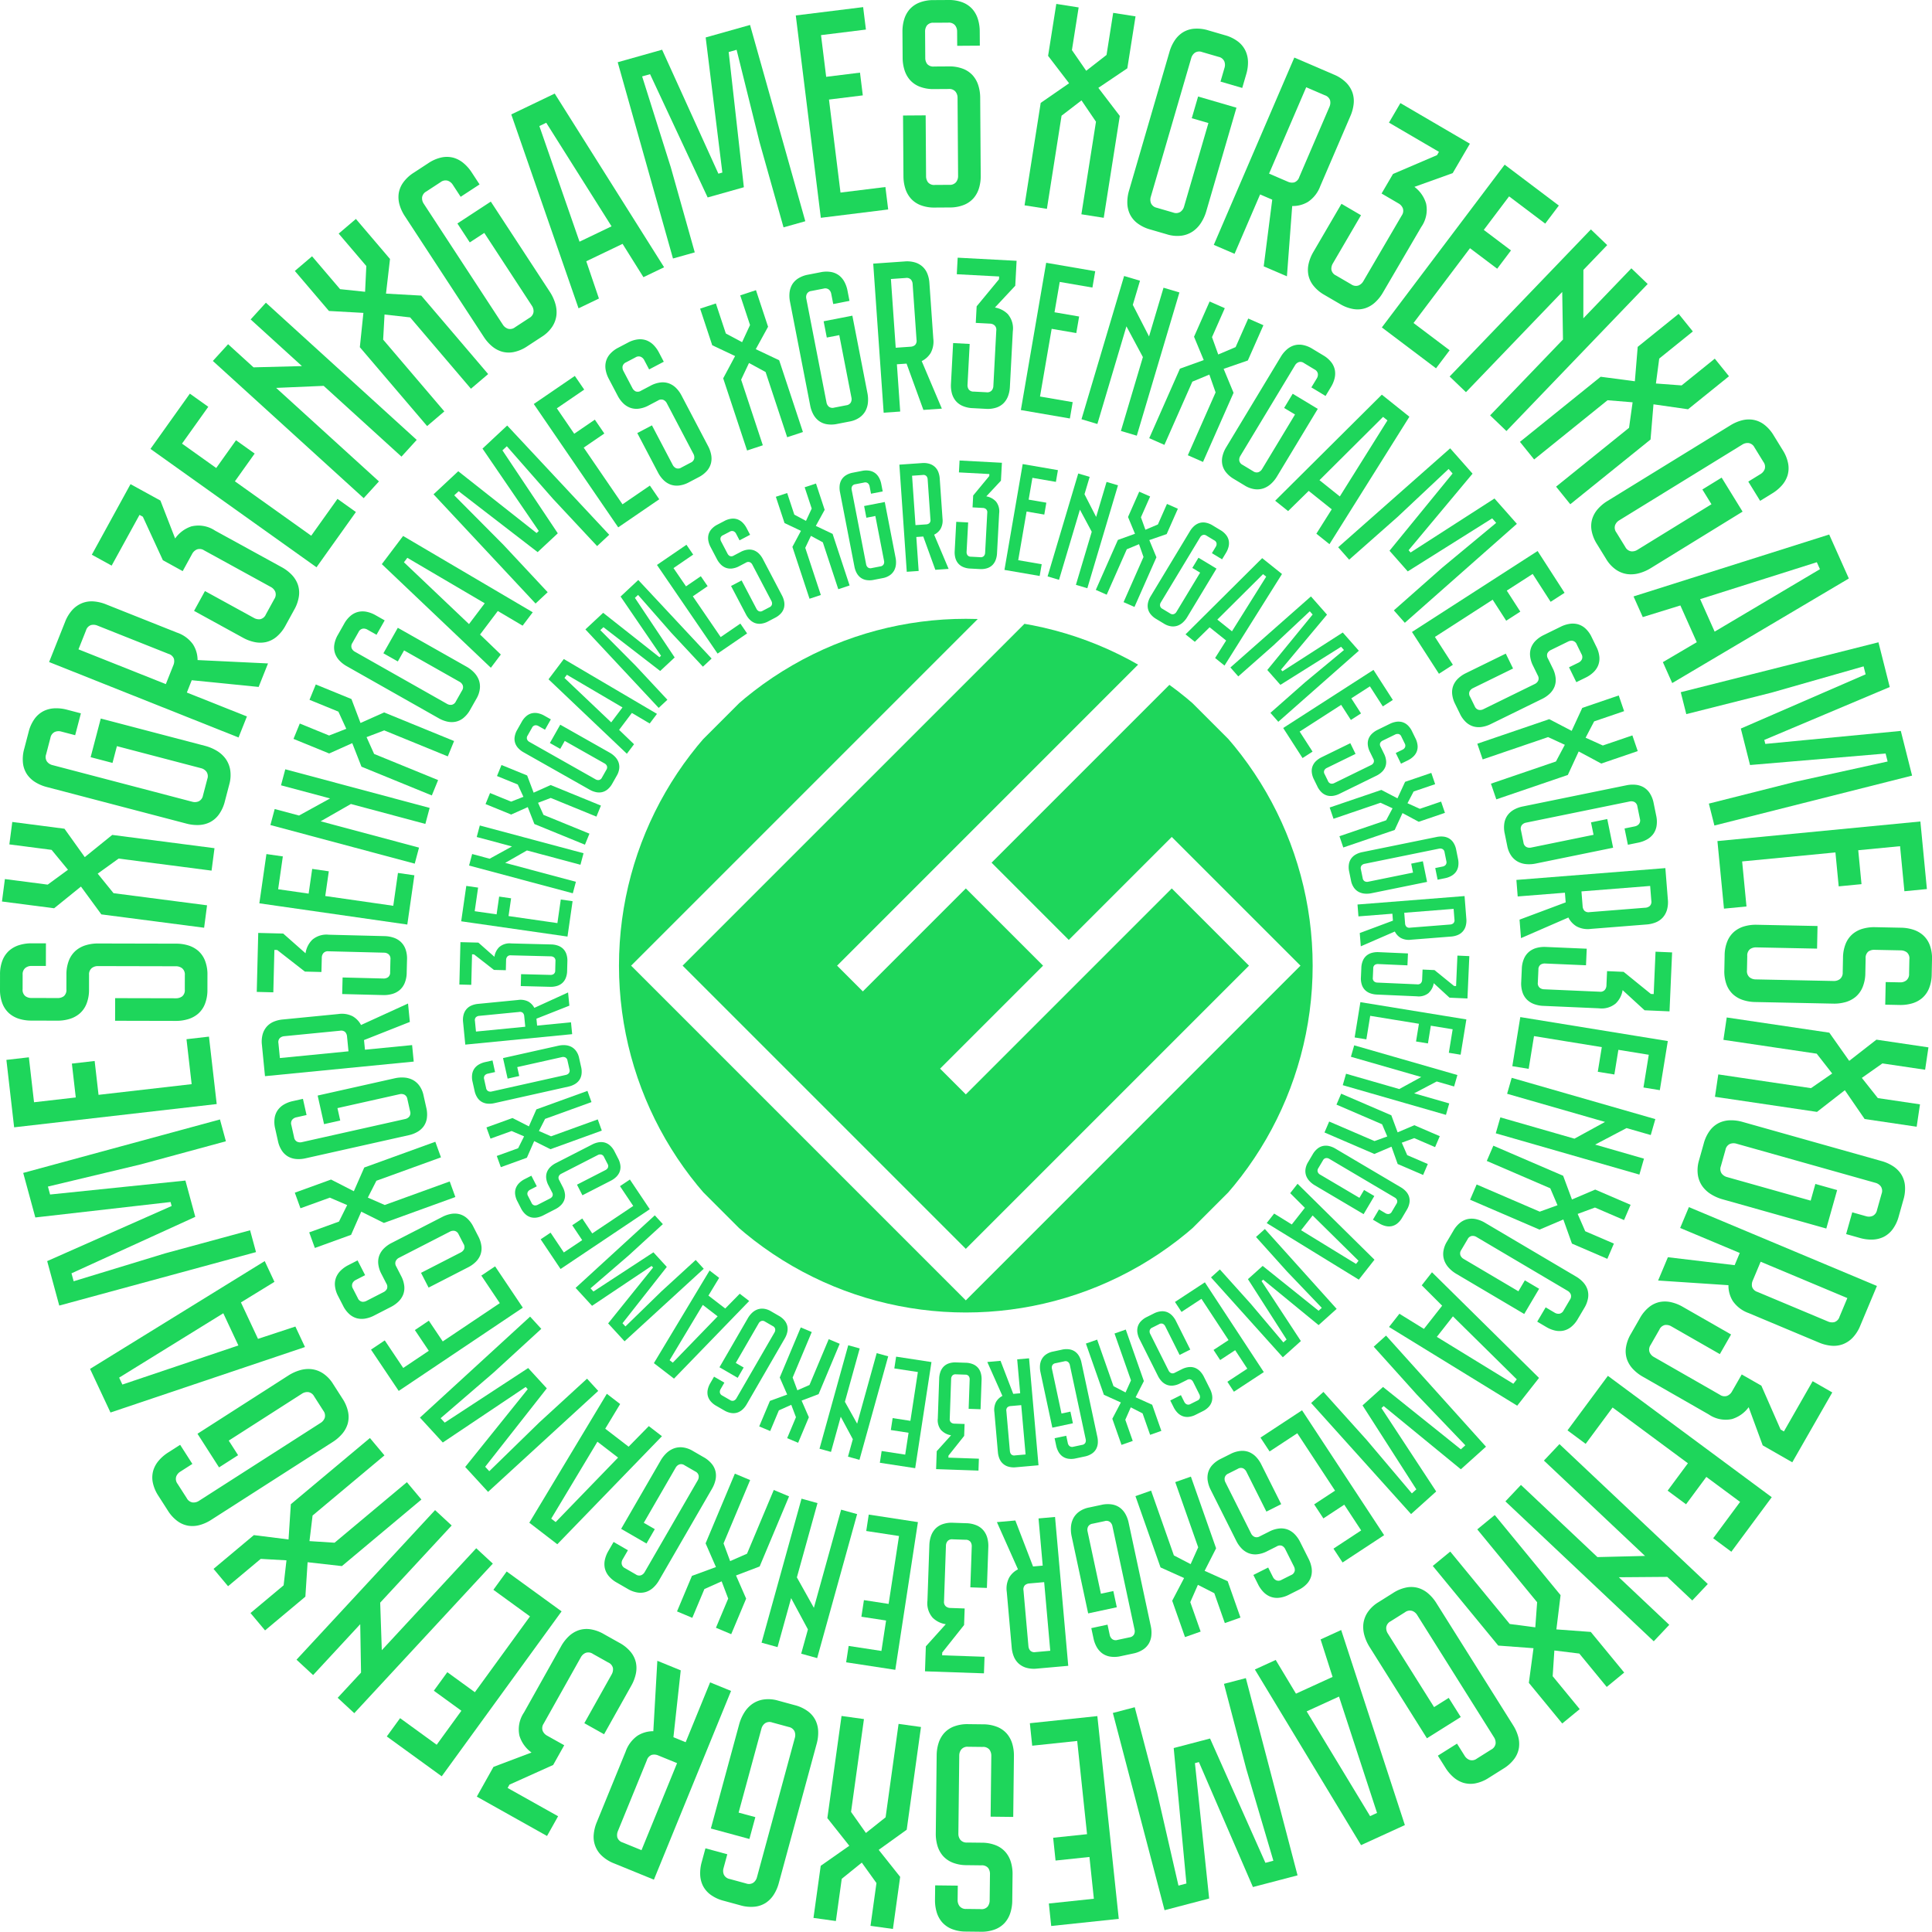 <svg xmlns="http://www.w3.org/2000/svg" xmlns:xlink="http://www.w3.org/1999/xlink" width="329.514" height="329.468" viewBox="0 0 329.514 329.468">
  <defs>
    <clipPath id="clip-path">
      <circle id="Эллипс_3" data-name="Эллипс 3" cx="59.156" cy="59.156" r="59.156" fill="none"/>
    </clipPath>
  </defs>
  <g id="logo" transform="translate(0 0.001)">
    <g id="Сгруппировать_16" data-name="Сгруппировать 16" transform="translate(0 -0.001)">
      <g id="Сгруппировать_12" data-name="Сгруппировать 12" transform="translate(105.57 105.542)" clip-path="url(#clip-path)">
        <g id="Сгруппировать_11" data-name="Сгруппировать 11" transform="translate(-24.274 -24.272)">
          <path id="Контур_154" data-name="Контур 154" d="M456.21,539.489l.03.03,83.4,83.4h0l83.429-83.431-48.3-48.3-30.736,30.737L557.2,535.1l17.563-17.563,21.956,21.954-57.082,57.084-57.084-57.084,70.256-70.256L539.641,456.06Z" transform="translate(-456.21 -456.06)" fill="#1ed65b"/>
          <path id="Контур_155" data-name="Контур 155" d="M653.34,620.494h0l48.3,48.3h0l48.3-48.3-13.174-13.172L701.643,642.45l-4.393-4.391,17.565-17.565-13.172-13.172-17.565,17.563-4.391-4.391L732.378,567.8,719.206,554.63Z" transform="translate(-618.212 -537.065)" fill="#1ed65b"/>
        </g>
      </g>
      <g id="Сгруппировать_13" data-name="Сгруппировать 13" transform="translate(0 0)">
        <path id="Контур_156" data-name="Контур 156" d="M993.182,18.06l3.658,4.786L994.1,40.221l-3.812-.6,2.489-15.79-2.47-3.635-3.4,2.609-2.5,15.888-3.812-.6,2.755-17.472,4.84-3.347L984.61,12.6l1.4-8.86,3.812.6-1.148,7.276,2.436,3.528,3.469-2.7,1.132-7.178,3.812.6-1.4,8.86-4.938,3.331Z" transform="translate(-805.851 -3.073)" fill="#1ed65b"/>
        <path id="Контур_157" data-name="Контур 157" d="M1094.9,36.355l.688-2.358a1.662,1.662,0,0,0-.043-1.108,1.37,1.37,0,0,0-.98-.756l-2.791-.813a1.373,1.373,0,0,0-1.233.11,1.666,1.666,0,0,0-.631.912l-6.9,23.668a1.662,1.662,0,0,0,.043,1.108,1.37,1.37,0,0,0,.98.756l2.791.813a1.374,1.374,0,0,0,1.233-.11,1.666,1.666,0,0,0,.631-.912l4.152-14.24L1090,42.6l1.08-3.7,6.542,1.907-5.146,17.656a7.592,7.592,0,0,1-.884,1.96,5.135,5.135,0,0,1-1.4,1.472,4.506,4.506,0,0,1-1.939.74,5.882,5.882,0,0,1-2.514-.237l-2.791-.813a6.471,6.471,0,0,1-2.261-1.1,4.3,4.3,0,0,1-1.265-1.57,4.685,4.685,0,0,1-.414-1.894,6.988,6.988,0,0,1,.294-2.08l6.9-23.668a6.963,6.963,0,0,1,.871-1.912,4.678,4.678,0,0,1,1.367-1.376,4.317,4.317,0,0,1,1.91-.643,6.49,6.49,0,0,1,2.5.285l2.79.813a6.47,6.47,0,0,1,2.261,1.1,4.333,4.333,0,0,1,1.265,1.57A4.7,4.7,0,0,1,1099.59,33a6.976,6.976,0,0,1-.294,2.08l-.688,2.358Z" transform="translate(-886.737 -22.439)" fill="#1ed65b"/>
        <path id="Контур_158" data-name="Контур 158" d="M1174.206,92.4l-3.96-1.7,1.454-11.374-2.071-.891-4.355,10.127-3.544-1.524,13.737-31.947,6.72,2.89a6.486,6.486,0,0,1,2.11,1.372,4.574,4.574,0,0,1,1.087,1.721,4.508,4.508,0,0,1,.2,1.941,7.033,7.033,0,0,1-.545,2.03l-5.146,11.97a5.509,5.509,0,0,1-2.08,2.678,5,5,0,0,1-2.708.718l-.9,11.993Zm7.247-28.9a1.755,1.755,0,0,0,.116-1.1,1.359,1.359,0,0,0-.9-.879l-3.175-1.367-6.335,14.732,3.176,1.367a1.727,1.727,0,0,0,1.119.127,1.405,1.405,0,0,0,.857-.914Z" transform="translate(-954.712 -45.273)" fill="#1ed65b"/>
        <path id="Контур_159" data-name="Контур 159" d="M1272,115.858a5.1,5.1,0,0,1-.832,3.954l-6.549,11.205a7.017,7.017,0,0,1-1.31,1.643,4.669,4.669,0,0,1-1.661,1,4.323,4.323,0,0,1-2.01.16,6.464,6.464,0,0,1-2.356-.884l-2.6-1.516a6.45,6.45,0,0,1-1.926-1.62,4.3,4.3,0,0,1-.846-1.83,4.67,4.67,0,0,1,.059-1.939,7.028,7.028,0,0,1,.79-1.948l4.8-8.22,3.331,1.948-4.8,8.22a1.745,1.745,0,0,0-.249,1.073,1.359,1.359,0,0,0,.789.984l2.6,1.516a1.376,1.376,0,0,0,1.222.192,1.671,1.671,0,0,0,.834-.732l6.549-11.205a1.375,1.375,0,0,0,.193-1.222,1.668,1.668,0,0,0-.73-.834l-2.9-1.695,1.948-3.331,7.509-3.215.328-.563-8.523-4.982,1.948-3.331,11.854,6.928-2.933,5.018L1270,112.973a5.5,5.5,0,0,1,2,2.881Z" transform="translate(-1028.763 -81.103)" fill="#1ed65b"/>
        <path id="Контур_160" data-name="Контур 160" d="M1352.775,164.585l-2.324,3.079-6.16-4.647-4.316,5.72,4.64,3.5-2.354,3.12-4.64-3.5-9.628,12.759,6.16,4.647-2.324,3.079-9.24-6.973,20.947-27.76,9.24,6.973Z" transform="translate(-1086.907 -129.524)" fill="#1ed65b"/>
        <path id="Контур_161" data-name="Контур 161" d="M1387.47,244.671l24.091-25.081,2.783,2.673-4.061,4.229-.011,8.258,8.192-8.529,2.783,2.673-24.091,25.081-2.783-2.673,12.427-12.937-.128-8.113-16.419,17.095-2.783-2.673Z" transform="translate(-1140.225 -180.459)" fill="#1ed65b"/>
        <path id="Контур_162" data-name="Контур 162" d="M1477.527,315.8l-.5,6.005-13.691,11.041-2.422-3,12.444-10.034.609-4.353-4.275-.351-12.52,10.1-2.422-3,13.769-11.105,5.832.768.485-5.865,6.982-5.631,2.422,3L1478.506,308l-.563,4.252,4.384.326,5.656-4.562,2.422,3-6.982,5.631-5.9-.845Z" transform="translate(-1195.516 -246.844)" fill="#1ed65b"/>
        <path id="Контур_163" data-name="Контур 163" d="M1549.765,412.061l2.09-1.287a1.664,1.664,0,0,0,.713-.85,1.37,1.37,0,0,0-.219-1.217l-1.524-2.475a1.37,1.37,0,0,0-.989-.745,1.667,1.667,0,0,0-1.08.253l-21,12.923a1.664,1.664,0,0,0-.713.85,1.365,1.365,0,0,0,.221,1.217l1.524,2.475a1.371,1.371,0,0,0,.987.745,1.667,1.667,0,0,0,1.08-.253l12.631-7.775-1.55-2.518,3.286-2.023,3.573,5.8-15.662,9.639a7.572,7.572,0,0,1-1.971.861,5.136,5.136,0,0,1-2.022.157,4.508,4.508,0,0,1-1.933-.752,5.887,5.887,0,0,1-1.705-1.862l-1.524-2.475a6.479,6.479,0,0,1-.937-2.336,4.3,4.3,0,0,1,.116-2.012,4.666,4.666,0,0,1,.964-1.682,7.033,7.033,0,0,1,1.613-1.345l21-12.923a7.054,7.054,0,0,1,1.928-.834,4.68,4.68,0,0,1,1.937-.1,4.314,4.314,0,0,1,1.848.8,6.477,6.477,0,0,1,1.663,1.889l1.524,2.475a6.472,6.472,0,0,1,.937,2.336,4.35,4.35,0,0,1-.114,2.012,4.672,4.672,0,0,1-.966,1.682,7.029,7.029,0,0,1-1.613,1.345l-2.09,1.287-2.023-3.286Z" transform="translate(-1251.586 -329.92)" fill="#1ed65b"/>
        <path id="Контур_164" data-name="Контур 164" d="M1574.275,529.957l-2.8-6.269-6.413,1.985-1.573-3.523,33.369-10.56,3.35,7.5-30.123,17.836-1.593-3.569,5.779-3.4Zm3.04-1.8,17.964-10.653-.531-1.19-19.9,6.3,2.471,5.537Z" transform="translate(-1284.879 -420.425)" fill="#1ed65b"/>
        <path id="Контур_165" data-name="Контур 165" d="M1648.128,637.486,1614.409,646l-.944-3.74,14.575-3.68,15.913-3.5-.344-1.36-23.123,1.96-1.57-6.219,21.284-9.248-.344-1.36-15.667,4.471L1609.614,627l-.944-3.74,33.719-8.511,1.926,7.629L1622.92,631.4l.171.681,23.111-2.217,1.925,7.629Z" transform="translate(-1322.008 -505.202)" fill="#1ed65b"/>
        <path id="Контур_166" data-name="Контур 166" d="M1679.5,797.784l-3.84.371-.741-7.682-7.133.688.558,5.786-3.89.376-.558-5.786-15.911,1.536.741,7.68-3.84.371L1643.77,789.6l34.615-3.341,1.112,11.522Z" transform="translate(-1350.853 -646.15)" fill="#1ed65b"/>
        <path id="Контур_167" data-name="Контур 167" d="M1681.5,889.823a1.759,1.759,0,0,0-1.046-.347l-4.459-.091a1.724,1.724,0,0,0-1.083.3,1.4,1.4,0,0,0-.449,1.169l-.05,2.456a6.473,6.473,0,0,1-.478,2.472,4.316,4.316,0,0,1-1.187,1.63,4.71,4.71,0,0,1-1.723.891,7.057,7.057,0,0,1-2.085.258l-13.327-.274a7.06,7.06,0,0,1-2.072-.342,4.668,4.668,0,0,1-1.684-.962,4.324,4.324,0,0,1-1.119-1.677,6.493,6.493,0,0,1-.374-2.488l.05-2.456a6.471,6.471,0,0,1,.478-2.472,4.3,4.3,0,0,1,1.187-1.629,4.672,4.672,0,0,1,1.723-.893,7.06,7.06,0,0,1,2.085-.258l10.371.212-.078,3.858-10.371-.212a1.749,1.749,0,0,0-1.059.3,1.365,1.365,0,0,0-.476,1.169l-.05,2.456a1.373,1.373,0,0,0,.427,1.162,1.674,1.674,0,0,0,1.044.372l13.326.273a1.655,1.655,0,0,0,1.058-.33,1.374,1.374,0,0,0,.474-1.142l.05-2.456a6.475,6.475,0,0,1,.476-2.472,4.3,4.3,0,0,1,1.187-1.629,4.672,4.672,0,0,1,1.723-.891,7.064,7.064,0,0,1,2.085-.258l4.458.091a7.059,7.059,0,0,1,2.073.342,4.685,4.685,0,0,1,1.684.962,4.33,4.33,0,0,1,1.119,1.677,6.454,6.454,0,0,1,.374,2.489l-.05,2.456a6.478,6.478,0,0,1-.477,2.472,4.321,4.321,0,0,1-1.187,1.63,4.689,4.689,0,0,1-1.721.891,7.062,7.062,0,0,1-2.085.258l-2.456-.05.078-3.858,2.456.05a1.663,1.663,0,0,0,1.06-.33,1.373,1.373,0,0,0,.474-1.142l.05-2.456a1.355,1.355,0,0,0-.428-1.187Z" transform="translate(-1356.268 -727.386)" fill="#1ed65b"/>
        <path id="Контур_168" data-name="Контур 168" d="M1663.572,986.228l-4.754,3.7-17.4-2.578.567-3.817,15.812,2.345,3.614-2.5-2.639-3.38-15.911-2.359.565-3.817,17.5,2.595,3.391,4.808,4.64-3.617,8.873,1.315-.567,3.817-7.287-1.08-3.507,2.47,2.732,3.445,7.187,1.066-.567,3.817-8.873-1.315-3.375-4.908Z" transform="translate(-1348.922 -800.287)" fill="#1ed65b"/>
        <path id="Контур_169" data-name="Контур 169" d="M1651.106,1087.937l2.363.667a1.673,1.673,0,0,0,1.108-.052,1.371,1.371,0,0,0,.747-.987l.788-2.8a1.371,1.371,0,0,0-.121-1.231,1.67,1.67,0,0,0-.918-.624l-23.731-6.684a1.672,1.672,0,0,0-1.108.052,1.367,1.367,0,0,0-.747.987l-.788,2.8a1.373,1.373,0,0,0,.121,1.231,1.672,1.672,0,0,0,.918.624l14.277,4.022.8-2.846,3.714,1.046-1.848,6.56-17.7-4.986a7.6,7.6,0,0,1-1.969-.866,5.135,5.135,0,0,1-1.484-1.381,4.527,4.527,0,0,1-.757-1.932,5.882,5.882,0,0,1,.214-2.516l.788-2.8a6.454,6.454,0,0,1,1.083-2.272,4.314,4.314,0,0,1,1.557-1.279,4.672,4.672,0,0,1,1.891-.43,7.035,7.035,0,0,1,2.083.274l23.731,6.684a7.031,7.031,0,0,1,1.921.854,4.664,4.664,0,0,1,1.388,1.354,4.314,4.314,0,0,1,.661,1.9,6.482,6.482,0,0,1-.262,2.5l-.788,2.8a6.482,6.482,0,0,1-1.082,2.272,4.349,4.349,0,0,1-1.557,1.279,4.705,4.705,0,0,1-1.891.431,7.033,7.033,0,0,1-2.083-.274l-2.363-.667,1.046-3.714Z" transform="translate(-1335.194 -881.168)" fill="#1ed65b"/>
        <path id="Контур_170" data-name="Контур 170" d="M1586.993,1167.862l1.666-3.974,11.387,1.353.871-2.079-10.166-4.263,1.491-3.559,32.07,13.448-2.83,6.747a6.463,6.463,0,0,1-1.353,2.122,4.565,4.565,0,0,1-1.713,1.1,4.5,4.5,0,0,1-1.939.219,7.037,7.037,0,0,1-2.035-.527l-12.014-5.038a5.517,5.517,0,0,1-2.7-2.055,4.993,4.993,0,0,1-.741-2.7l-12-.795Zm28.966,6.985a1.75,1.75,0,0,0,1.1.107,1.36,1.36,0,0,0,.871-.912l1.337-3.188-14.787-6.2-1.337,3.188a1.722,1.722,0,0,0-.116,1.119,1.4,1.4,0,0,0,.921.848l12.014,5.038Z" transform="translate(-1304.191 -949.46)" fill="#1ed65b"/>
        <path id="Контур_171" data-name="Контур 171" d="M1574.085,1265.732a5.1,5.1,0,0,1-3.961-.795l-11.264-6.447a7.038,7.038,0,0,1-1.655-1.294,4.675,4.675,0,0,1-1.018-1.65,4.3,4.3,0,0,1-.178-2.008,6.488,6.488,0,0,1,.862-2.365l1.494-2.609a6.457,6.457,0,0,1,1.6-1.94,4.3,4.3,0,0,1,1.821-.863,4.667,4.667,0,0,1,1.939.043,7.024,7.024,0,0,1,1.953.771l8.263,4.729-1.917,3.348-8.263-4.729a1.744,1.744,0,0,0-1.074-.24,1.362,1.362,0,0,0-.977.8l-1.493,2.609a1.373,1.373,0,0,0-.182,1.224,1.673,1.673,0,0,0,.74.827l11.264,6.449a1.373,1.373,0,0,0,1.224.182,1.665,1.665,0,0,0,.827-.74l1.668-2.913,3.348,1.917,3.282,7.479.565.324,4.9-8.568,3.348,1.917-6.822,11.916-5.045-2.889-2.393-6.51a5.5,5.5,0,0,1-2.864,2.028Z" transform="translate(-1278.695 -1023.701)" fill="#1ed65b"/>
        <path id="Контур_172" data-name="Контур 172" d="M1528.2,1346.848l-3.1-2.3,4.592-6.2-5.759-4.264-3.459,4.671-3.142-2.325,3.459-4.671-12.846-9.512-4.592,6.2-3.1-2.3,6.889-9.3,27.947,20.7-6.889,9.3Z" transform="translate(-1232.908 -1082.189)" fill="#1ed65b"/>
        <path id="Контур_173" data-name="Контур 173" d="M1450.075,1382.16l25.3,23.863-2.648,2.807-4.264-4.022-8.258.064,8.6,8.113-2.648,2.807-25.3-23.863,2.648-2.806,13.05,12.31,8.112-.2-17.242-16.262,2.648-2.807Z" transform="translate(-1184.101 -1135.861)" fill="#1ed65b"/>
        <path id="Контур_174" data-name="Контур 174" d="M1388.495,1472.73l-6.009-.446L1371.32,1458.7l2.981-2.45,10.148,12.351,4.359.568.312-4.277-10.211-12.427,2.981-2.45,11.228,13.668-.715,5.84,5.868.433,5.7,6.93-2.981,2.45-4.676-5.692-4.257-.524-.287,4.387,4.612,5.613-2.981,2.45-5.694-6.93.791-5.9Z" transform="translate(-1126.953 -1191.62)" fill="#1ed65b"/>
        <path id="Контур_175" data-name="Контур 175" d="M1320.761,1545.663l1.306,2.08a1.659,1.659,0,0,0,.857.7,1.367,1.367,0,0,0,1.215-.232l2.461-1.547a1.372,1.372,0,0,0,.736-.994,1.677,1.677,0,0,0-.262-1.078l-13.114-20.876a1.661,1.661,0,0,0-.857-.7,1.368,1.368,0,0,0-1.215.232l-2.461,1.547a1.368,1.368,0,0,0-.736.994,1.678,1.678,0,0,0,.262,1.078l7.891,12.559,2.5-1.573,2.053,3.266-5.77,3.625-9.783-15.573a7.567,7.567,0,0,1-.879-1.964,5.139,5.139,0,0,1-.175-2.021,4.517,4.517,0,0,1,.734-1.941,5.865,5.865,0,0,1,1.848-1.723l2.461-1.547a6.505,6.505,0,0,1,2.327-.959,4.3,4.3,0,0,1,2.014.1,4.668,4.668,0,0,1,1.691.95,7.069,7.069,0,0,1,1.361,1.6l13.114,20.876a7.031,7.031,0,0,1,.852,1.921,4.682,4.682,0,0,1,.121,1.935,4.313,4.313,0,0,1-.788,1.855,6.5,6.5,0,0,1-1.875,1.68l-2.461,1.547a6.491,6.491,0,0,1-2.327.959,4.348,4.348,0,0,1-2.014-.1,4.7,4.7,0,0,1-1.691-.95,7.066,7.066,0,0,1-1.361-1.6l-1.306-2.079,3.266-2.053Z" transform="translate(-1072.255 -1248.269)" fill="#1ed65b"/>
        <path id="Контур_176" data-name="Контур 176" d="M1208.062,1570.964l6.242-2.855-2.044-6.394,3.509-1.606,10.865,33.271-7.474,3.418-18.11-29.957,3.555-1.625,3.455,5.749Zm1.823,3.022,10.817,17.865,1.185-.542-6.488-19.846-5.513,2.522Z" transform="translate(-987.025 -1282.101)" fill="#1ed65b"/>
        <path id="Контур_177" data-name="Контур 177" d="M1073.947,1645.7l-8.817-33.64,3.733-.978,3.812,14.541,3.644,15.881,1.358-.356-2.17-23.105,6.2-1.625,9.441,21.2,1.358-.357-4.614-15.626-3.812-14.541,3.733-.978,8.817,33.64-7.611,1.994-9.211-21.311-.679.178,2.425,23.089-7.611,1.994Z" transform="translate(-875.326 -1319.904)" fill="#1ed65b"/>
        <path id="Контур_178" data-name="Контур 178" d="M989.289,1678.307l-.4-3.837,7.675-.811-.752-7.126-5.781.611-.41-3.887,5.781-.609-1.679-15.9-7.675.811-.4-3.837,11.512-1.215,3.653,34.583-11.512,1.215Z" transform="translate(-810 -1349.817)" fill="#1ed65b"/>
        <path id="Контур_179" data-name="Контур 179" d="M903.882,1681.315a1.752,1.752,0,0,0,.339-1.048l.052-4.46a1.722,1.722,0,0,0-.314-1.081,1.4,1.4,0,0,0-1.172-.44l-2.456-.029a6.487,6.487,0,0,1-2.475-.454,4.355,4.355,0,0,1-1.641-1.171,4.685,4.685,0,0,1-.907-1.714,7.041,7.041,0,0,1-.276-2.083l.151-13.327a7.029,7.029,0,0,1,.324-2.076,4.7,4.7,0,0,1,.946-1.693,4.325,4.325,0,0,1,1.666-1.133,6.477,6.477,0,0,1,2.486-.4l2.456.029a6.483,6.483,0,0,1,2.475.454,4.321,4.321,0,0,1,1.641,1.171,4.644,4.644,0,0,1,.907,1.714,7.031,7.031,0,0,1,.276,2.083l-.119,10.373-3.858-.045.118-10.373a1.741,1.741,0,0,0-.314-1.055,1.364,1.364,0,0,0-1.173-.465l-2.456-.029a1.373,1.373,0,0,0-1.158.438,1.669,1.669,0,0,0-.364,1.048l-.151,13.328a1.663,1.663,0,0,0,.339,1.057,1.37,1.37,0,0,0,1.148.463l2.456.029a6.443,6.443,0,0,1,2.475.454,4.324,4.324,0,0,1,1.641,1.171,4.672,4.672,0,0,1,.907,1.714,7.032,7.032,0,0,1,.276,2.083l-.052,4.46a7.03,7.03,0,0,1-.324,2.076,4.68,4.68,0,0,1-.946,1.693,4.32,4.32,0,0,1-1.666,1.133,6.475,6.475,0,0,1-2.486.4l-2.456-.028a6.483,6.483,0,0,1-2.475-.455,4.355,4.355,0,0,1-1.641-1.171,4.686,4.686,0,0,1-.907-1.714,7.043,7.043,0,0,1-.276-2.083l.029-2.456,3.858.045-.028,2.455a1.667,1.667,0,0,0,.339,1.057,1.37,1.37,0,0,0,1.148.463l2.456.029a1.357,1.357,0,0,0,1.183-.438Z" transform="translate(-735.428 -1356.142)" fill="#1ed65b"/>
        <path id="Контур_180" data-name="Контур 180" d="M784.694,1664.511l-3.746-4.72,2.42-17.421,3.822.531-2.2,15.833,2.536,3.591,3.356-2.671,2.213-15.933,3.822.531-2.434,17.52-4.777,3.434,3.66,4.606-1.235,8.885-3.822-.531,1.014-7.3-2.5-3.484-3.42,2.762-1,7.2-3.822-.531,1.235-8.885,4.877-3.42Z" transform="translate(-639.838 -1349.702)" fill="#1ed65b"/>
        <path id="Контур_181" data-name="Контур 181" d="M674.757,1652.752l-.643,2.37a1.667,1.667,0,0,0,.062,1.107,1.379,1.379,0,0,0,.994.738l2.8.763a1.363,1.363,0,0,0,1.23-.134,1.661,1.661,0,0,0,.615-.923l6.467-23.791a1.667,1.667,0,0,0-.062-1.107,1.372,1.372,0,0,0-.994-.738l-2.8-.763a1.369,1.369,0,0,0-1.231.134,1.668,1.668,0,0,0-.615.923l-3.892,14.313,2.853.775-1.012,3.723-6.576-1.787,4.824-17.747a7.545,7.545,0,0,1,.848-1.976,5.078,5.078,0,0,1,1.369-1.5,4.53,4.53,0,0,1,1.925-.775,5.879,5.879,0,0,1,2.518.191l2.8.763a6.471,6.471,0,0,1,2.281,1.062,4.316,4.316,0,0,1,1.294,1.547,4.663,4.663,0,0,1,.447,1.887,7.02,7.02,0,0,1-.255,2.085l-6.467,23.789a6.987,6.987,0,0,1-.836,1.928,4.671,4.671,0,0,1-1.342,1.4,4.313,4.313,0,0,1-1.9.679,6.461,6.461,0,0,1-2.505-.241l-2.8-.763a6.493,6.493,0,0,1-2.281-1.062,4.344,4.344,0,0,1-1.294-1.545,4.691,4.691,0,0,1-.447-1.887,7.014,7.014,0,0,1,.255-2.085l.645-2.37,3.723,1.012Z" transform="translate(-550.713 -1336.493)" fill="#1ed65b"/>
        <path id="Контур_182" data-name="Контур 182" d="M579.037,1589.57l3.99,1.631-1.247,11.4,2.087.854,4.17-10.205,3.571,1.459L578.45,1626.9l-6.771-2.767a6.489,6.489,0,0,1-2.135-1.333,4.38,4.38,0,0,1-1.354-3.639,7.016,7.016,0,0,1,.508-2.039l4.929-12.06a5.521,5.521,0,0,1,2.03-2.716,4.994,4.994,0,0,1,2.694-.766l.684-12.009Zm-6.722,29.029a1.752,1.752,0,0,0-.1,1.1,1.36,1.36,0,0,0,.92.862l3.2,1.308,6.066-14.844-3.2-1.308a1.718,1.718,0,0,0-1.121-.1,1.4,1.4,0,0,0-.839.928Z" transform="translate(-466.923 -1306.311)" fill="#1ed65b"/>
        <path id="Контур_183" data-name="Контур 183" d="M463.629,1577.371a5.109,5.109,0,0,1,.759-3.968l6.346-11.321a7.038,7.038,0,0,1,1.28-1.666,4.7,4.7,0,0,1,1.641-1.033,4.311,4.311,0,0,1,2.006-.2,6.469,6.469,0,0,1,2.372.841l2.623,1.47a6.443,6.443,0,0,1,1.955,1.584,4.293,4.293,0,0,1,.879,1.814,4.654,4.654,0,0,1-.025,1.939,7.067,7.067,0,0,1-.754,1.96l-4.655,8.306-3.366-1.887,4.655-8.306a1.745,1.745,0,0,0,.23-1.076,1.358,1.358,0,0,0-.807-.969l-2.623-1.47a1.375,1.375,0,0,0-1.226-.171,1.665,1.665,0,0,0-.82.746l-6.346,11.321a1.375,1.375,0,0,0-.169,1.226,1.677,1.677,0,0,0,.747.821l2.93,1.641-1.887,3.366-7.45,3.35-.319.568,8.611,4.826-1.887,3.366-11.977-6.713,2.842-5.072,6.488-2.452a5.5,5.5,0,0,1-2.053-2.846Z" transform="translate(-375.029 -1281.311)" fill="#1ed65b"/>
        <path id="Контур_184" data-name="Контур 184" d="M370.2,1532.244l2.268-3.122,6.242,4.537,4.213-5.8-4.7-3.416,2.3-3.161,4.7,3.416,9.4-12.932-6.242-4.537,2.268-3.122,9.364,6.8-20.443,28.134Z" transform="translate(-304.231 -1236.08)" fill="#1ed65b"/>
        <path id="Контур_185" data-name="Контур 185" d="M317.3,1454.464l-23.633,25.512-2.83-2.621,3.985-4.3-.139-8.256-8.037,8.677-2.83-2.621,23.633-25.513,2.83,2.623-12.191,13.16.274,8.11,16.107-17.389,2.83,2.621Z" transform="translate(-233.244 -1187.783)" fill="#1ed65b"/>
        <path id="Контур_186" data-name="Контур 186" d="M217.189,1393.651l.392-6.012,13.488-11.289,2.477,2.96-12.258,10.259-.529,4.364,4.28.273,12.335-10.323,2.477,2.958-13.564,11.353-5.847-.661-.38,5.872-6.878,5.756L210.7,1406.2l5.649-4.728.485-4.261-4.389-.248-5.572,4.663-2.477-2.958,6.878-5.758Z" transform="translate(-167.976 -1131.087)" fill="#1ed65b"/>
        <path id="Контур_187" data-name="Контур 187" d="M152.618,1326.491l-2.067,1.324a1.666,1.666,0,0,0-.7.862,1.371,1.371,0,0,0,.242,1.214l1.568,2.447a1.367,1.367,0,0,0,1,.727,1.67,1.67,0,0,0,1.075-.273l20.757-13.3a1.666,1.666,0,0,0,.7-.862,1.372,1.372,0,0,0-.242-1.214l-1.568-2.447a1.376,1.376,0,0,0-1-.727,1.66,1.66,0,0,0-1.075.273l-12.488,8,1.595,2.49-3.249,2.081-3.678-5.738,15.482-9.924a7.529,7.529,0,0,1,1.955-.9,5.109,5.109,0,0,1,2.019-.193,4.54,4.54,0,0,1,1.948.716,5.872,5.872,0,0,1,1.739,1.832l1.568,2.447a6.454,6.454,0,0,1,.98,2.318,4.286,4.286,0,0,1-.078,2.014,4.674,4.674,0,0,1-.934,1.7,7.055,7.055,0,0,1-1.588,1.376l-20.757,13.3a7.08,7.08,0,0,1-1.914.87,4.664,4.664,0,0,1-1.935.139,4.337,4.337,0,0,1-1.862-.77,6.453,6.453,0,0,1-1.7-1.859l-1.568-2.447a6.506,6.506,0,0,1-.98-2.318,4.334,4.334,0,0,1,.078-2.014,4.7,4.7,0,0,1,.934-1.7,7.056,7.056,0,0,1,1.588-1.376l2.067-1.326,2.081,3.249Z" transform="translate(-119.806 -1076.812)" fill="#1ed65b"/>
        <path id="Контур_188" data-name="Контур 188" d="M111.922,1214.056l2.912,6.217,6.376-2.1,1.638,3.494-33.172,11.169-3.486-7.441,29.791-18.385,1.659,3.539-5.717,3.509Zm-3.006,1.851-17.766,10.979.552,1.18,19.785-6.668Z" transform="translate(-70.831 -991.923)" fill="#1ed65b"/>
        <path id="Контур_189" data-name="Контур 189" d="M22.21,1080.56l33.558-9.12,1.012,3.722L42.273,1079.1l-15.847,3.787.367,1.354,23.084-2.379,1.682,6.189-21.113,9.632.367,1.354,15.585-4.754,14.507-3.942,1.012,3.723-33.558,9.12L26.3,1095.6l21.227-9.4-.184-.677-23.066,2.634-2.064-7.591Z" transform="translate(-18.252 -880.511)" fill="#1ed65b"/>
        <path id="Контур_190" data-name="Контур 190" d="M6.12,996.137l3.833-.44.88,7.666,7.119-.818-.663-5.775,3.883-.446.663,5.775,15.881-1.823-.88-7.666,3.833-.44,1.32,11.5L7.44,1007.638l-1.32-11.5Z" transform="translate(-5.029 -815.367)" fill="#1ed65b"/>
        <path id="Контур_191" data-name="Контур 191" d="M4.307,911.872a1.732,1.732,0,0,0,1.051.328l4.46.011a1.731,1.731,0,0,0,1.078-.323,1.4,1.4,0,0,0,.429-1.176l.005-2.456a6.471,6.471,0,0,1,.431-2.479,4.326,4.326,0,0,1,1.157-1.65,4.7,4.7,0,0,1,1.705-.923,7,7,0,0,1,2.08-.3l13.329.03a7,7,0,0,1,2.08.3,4.7,4.7,0,0,1,1.7.93,4.326,4.326,0,0,1,1.149,1.655,6.5,6.5,0,0,1,.421,2.48l-.005,2.456a6.474,6.474,0,0,1-.431,2.481,4.293,4.293,0,0,1-1.157,1.65,4.677,4.677,0,0,1-1.705.923,7.013,7.013,0,0,1-2.08.3l-10.373-.023.009-3.858,10.373.023a1.761,1.761,0,0,0,1.053-.323,1.36,1.36,0,0,0,.454-1.176l.005-2.456a1.369,1.369,0,0,0-.449-1.153,1.664,1.664,0,0,0-1.051-.353l-13.329-.03a1.669,1.669,0,0,0-1.053.349,1.373,1.373,0,0,0-.454,1.151l-.005,2.456a6.457,6.457,0,0,1-.431,2.479,4.292,4.292,0,0,1-1.157,1.65,4.675,4.675,0,0,1-1.705.923,7.007,7.007,0,0,1-2.08.3l-4.46-.011a7.076,7.076,0,0,1-2.08-.3,4.69,4.69,0,0,1-1.7-.93,4.345,4.345,0,0,1-1.149-1.655A6.489,6.489,0,0,1,0,910.683l.005-2.456a6.47,6.47,0,0,1,.431-2.479,4.338,4.338,0,0,1,1.157-1.65,4.707,4.707,0,0,1,1.705-.923,7.011,7.011,0,0,1,2.08-.3l2.456.005-.009,3.858-2.456-.005a1.67,1.67,0,0,0-1.053.349,1.373,1.373,0,0,0-.454,1.151l-.005,2.456a1.359,1.359,0,0,0,.449,1.178Z" transform="translate(0 -741.988)" fill="#1ed65b"/>
        <path id="Контур_192" data-name="Контур 192" d="M16.027,792.725l4.685-3.789L38.154,791.2l-.5,3.826-15.853-2.056-3.568,2.57,2.7,3.332,15.952,2.069-.5,3.826L18.855,802.49l-3.477-4.745-4.573,3.7-8.9-1.153.5-3.826,7.3.948,3.461-2.532-2.794-3.395-7.206-.934.5-3.826,8.9,1.153,3.464,4.845Z" transform="translate(-1.57 -646.536)" fill="#1ed65b"/>
        <path id="Контур_193" data-name="Контур 193" d="M30.7,682.464l-2.375-.622a1.666,1.666,0,0,0-1.107.073,1.371,1.371,0,0,0-.729,1l-.736,2.812a1.371,1.371,0,0,0,.144,1.23,1.664,1.664,0,0,0,.928.606l23.848,6.251a1.655,1.655,0,0,0,1.107-.073,1.372,1.372,0,0,0,.729-1l.738-2.812a1.372,1.372,0,0,0-.144-1.23,1.664,1.664,0,0,0-.928-.606l-14.349-3.76-.75,2.86-3.731-.978,1.729-6.592,17.79,4.662a7.575,7.575,0,0,1,1.983.83,5.128,5.128,0,0,1,1.509,1.354,4.525,4.525,0,0,1,.793,1.917,5.883,5.883,0,0,1-.168,2.52l-.736,2.812a6.487,6.487,0,0,1-1.041,2.292,4.316,4.316,0,0,1-1.534,1.308,4.674,4.674,0,0,1-1.884.465,7.021,7.021,0,0,1-2.088-.237L25.852,691.3a7.027,7.027,0,0,1-1.935-.818,4.679,4.679,0,0,1-1.413-1.329,4.309,4.309,0,0,1-.695-1.892,6.49,6.49,0,0,1,.217-2.507l.736-2.812a6.5,6.5,0,0,1,1.041-2.292,4.341,4.341,0,0,1,1.534-1.306,4.673,4.673,0,0,1,1.884-.465,7.021,7.021,0,0,1,2.088.237l2.375.622-.978,3.731Z" transform="translate(-17.887 -557.073)" fill="#1ed65b"/>
        <path id="Контур_194" data-name="Контур 194" d="M84.333,586.163l-1.595,4-11.41-1.144-.834,2.1L80.737,595.2l-1.427,3.585L47,585.917l2.707-6.8a6.494,6.494,0,0,1,1.313-2.147,4.563,4.563,0,0,1,1.691-1.133,4.487,4.487,0,0,1,1.935-.255,7.034,7.034,0,0,1,2.044.49L68.8,580.893a5.515,5.515,0,0,1,2.734,2,5,5,0,0,1,.791,2.687l12.014.576ZM55.243,579.7a1.761,1.761,0,0,0-1.1-.087,1.362,1.362,0,0,0-.855.927l-1.279,3.213,14.9,5.93,1.279-3.213a1.725,1.725,0,0,0,.1-1.121,1.4,1.4,0,0,0-.937-.83L55.242,579.7Z" transform="translate(-38.625 -473.003)" fill="#1ed65b"/>
        <path id="Контур_195" data-name="Контур 195" d="M104.912,470.6a5.1,5.1,0,0,1,3.976.723l11.378,6.244a7.008,7.008,0,0,1,1.679,1.263,4.7,4.7,0,0,1,1.048,1.632,4.322,4.322,0,0,1,.216,2,6.467,6.467,0,0,1-.82,2.379l-1.447,2.636a6.48,6.48,0,0,1-1.566,1.969,4.308,4.308,0,0,1-1.805.9,4.679,4.679,0,0,1-1.939-.007,6.968,6.968,0,0,1-1.967-.738l-8.347-4.58,1.857-3.382,8.347,4.58a1.749,1.749,0,0,0,1.08.221,1.361,1.361,0,0,0,.962-.816l1.447-2.636a1.372,1.372,0,0,0,.159-1.228,1.677,1.677,0,0,0-.754-.814L107.036,474.7a1.372,1.372,0,0,0-1.228-.159,1.677,1.677,0,0,0-.814.754l-1.614,2.944L100,476.381l-3.416-7.418-.57-.314L91.262,477.3l-3.382-1.857,6.6-12.037,5.1,2.8,2.511,6.465a5.512,5.512,0,0,1,2.826-2.08Z" transform="translate(-72.22 -380.831)" fill="#1ed65b"/>
        <path id="Контур_196" data-name="Контур 196" d="M150.73,376.762l3.142,2.24-4.48,6.283,5.834,4.159,3.375-4.733,3.183,2.269-3.373,4.733,13.016,9.279,4.48-6.283,3.142,2.24-6.72,9.425L144.01,386.185l6.72-9.425Z" transform="translate(-118.348 -309.622)" fill="#1ed65b"/>
        <path id="Контур_197" data-name="Контур 197" d="M229.455,323.047l-25.725-23.4,2.6-2.855,4.337,3.945,8.256-.214-8.748-7.958,2.6-2.855,25.725,23.4-2.6,2.855-13.27-12.071-8.106.348,17.533,15.949-2.6,2.855Z" transform="translate(-167.426 -238.084)" fill="#1ed65b"/>
        <path id="Контур_198" data-name="Контур 198" d="M297.736,222.263l6.016.337,11.41,13.384-2.937,2.5-10.369-12.166-4.368-.49-.235,4.282,10.435,12.242-2.937,2.5L293.276,231.4l.608-5.852-5.875-.326-5.818-6.827,2.937-2.5,4.779,5.606,4.266.447.208-4.391-4.713-5.53,2.937-2.5,5.818,6.827-.684,5.918Z" transform="translate(-231.904 -172.184)" fill="#1ed65b"/>
        <path id="Контур_199" data-name="Контур 199" d="M391.987,156.935l-1.344-2.055a1.663,1.663,0,0,0-.87-.688,1.375,1.375,0,0,0-1.212.253l-2.432,1.591a1.37,1.37,0,0,0-.718,1.009,1.66,1.66,0,0,0,.282,1.073l13.493,20.634a1.675,1.675,0,0,0,.87.69,1.369,1.369,0,0,0,1.212-.253L403.7,177.6a1.375,1.375,0,0,0,.718-1.009,1.67,1.67,0,0,0-.282-1.073L396.019,163.1l-2.475,1.618-2.112-3.229,5.7-3.73L407.2,173.153a7.511,7.511,0,0,1,.914,1.946,5.148,5.148,0,0,1,.212,2.017,4.516,4.516,0,0,1-.7,1.953,5.861,5.861,0,0,1-1.816,1.755l-2.432,1.591a6.457,6.457,0,0,1-2.309,1,4.33,4.33,0,0,1-2.015-.059,4.7,4.7,0,0,1-1.709-.918,7.043,7.043,0,0,1-1.39-1.575l-13.493-20.634a6.975,6.975,0,0,1-.886-1.9,4.694,4.694,0,0,1-.157-1.933,4.311,4.311,0,0,1,.754-1.869,6.488,6.488,0,0,1,1.843-1.714l2.432-1.591a6.522,6.522,0,0,1,2.309-1,4.354,4.354,0,0,1,2.015.059,4.676,4.676,0,0,1,1.709.92,7.044,7.044,0,0,1,1.39,1.575l1.344,2.055-3.229,2.112Z" transform="translate(-313.421 -123.375)" fill="#1ed65b"/>
        <path id="Контур_200" data-name="Контур 200" d="M508.332,115.2l-6.191,2.969,2.16,6.356-3.478,1.67L489.35,93.125l7.409-3.555,18.656,29.622-3.525,1.691-3.56-5.685Zm-1.878-2.988L495.313,94.545l-1.174.563,6.85,19.723,5.467-2.623Z" transform="translate(-402.149 -73.609)" fill="#1ed65b"/>
        <path id="Контур_201" data-name="Контур 201" d="M613.782,23.882l9.425,33.475L619.494,58.4l-4.074-14.47-3.931-15.812-1.351.38,2.589,23.062L606.553,53.3l-9.824-21.024-1.351.38,4.9,15.541,4.074,14.47-3.714,1.046L591.21,30.238l7.573-2.133,9.6,21.141.675-.191-2.844-23.043,7.573-2.133Z" transform="translate(-485.857 -19.624)" fill="#1ed65b"/>
        <path id="Контур_202" data-name="Контур 202" d="M773.148,6.81l.474,3.829-7.659.948.88,7.112,5.768-.715.479,3.879-5.768.713,1.964,15.865,7.659-.948.474,3.829-11.488,1.422L761.66,8.232,773.148,6.81Z" transform="translate(-625.934 -5.596)" fill="#1ed65b"/>
        <path id="Контур_203" data-name="Контур 203" d="M867.928,4.333a1.755,1.755,0,0,0-.319,1.055l.03,4.46a1.72,1.72,0,0,0,.333,1.075,1.4,1.4,0,0,0,1.18.419l2.456-.016a6.456,6.456,0,0,1,2.484.41,4.333,4.333,0,0,1,1.661,1.142,4.693,4.693,0,0,1,.939,1.7,7.047,7.047,0,0,1,.315,2.078l.091,13.329a7.024,7.024,0,0,1-.287,2.081,4.673,4.673,0,0,1-.916,1.711,4.343,4.343,0,0,1-1.646,1.164,6.446,6.446,0,0,1-2.477.442l-2.456.016a6.44,6.44,0,0,1-2.482-.41,4.3,4.3,0,0,1-1.661-1.142,4.7,4.7,0,0,1-.939-1.7,7.037,7.037,0,0,1-.315-2.078L863.849,19.7l3.858-.027.069,10.373a1.743,1.743,0,0,0,.333,1.05,1.361,1.361,0,0,0,1.18.444l2.456-.016a1.369,1.369,0,0,0,1.149-.46A1.673,1.673,0,0,0,873.238,30l-.091-13.329a1.663,1.663,0,0,0-.358-1.05,1.37,1.37,0,0,0-1.155-.444l-2.456.016a6.456,6.456,0,0,1-2.484-.41,4.3,4.3,0,0,1-1.661-1.14,4.69,4.69,0,0,1-.939-1.7,7.046,7.046,0,0,1-.315-2.078l-.03-4.46a7.024,7.024,0,0,1,.287-2.081,4.665,4.665,0,0,1,.916-1.709A4.316,4.316,0,0,1,866.6.457a6.44,6.44,0,0,1,2.477-.442L871.531,0a6.455,6.455,0,0,1,2.484.41,4.334,4.334,0,0,1,1.661,1.142,4.686,4.686,0,0,1,.939,1.7,7.047,7.047,0,0,1,.315,2.078l.016,2.456-3.858.027-.016-2.456a1.663,1.663,0,0,0-.358-1.05,1.372,1.372,0,0,0-1.155-.444l-2.456.016a1.358,1.358,0,0,0-1.174.46Z" transform="translate(-709.83 0.001)" fill="#1ed65b"/>
      </g>
      <g id="Сгруппировать_14" data-name="Сгруппировать 14" transform="translate(43.79 43.949)">
        <path id="Контур_204" data-name="Контур 204" d="M679.6,287.768l3.992,1.891,4.05,12.239-2.685.889-3.682-11.123-2.83-1.54-1.342,2.842,3.7,11.193-2.685.889-4.074-12.308,2.03-3.8-3.9-1.843-2.065-6.241,2.685-.889,1.7,5.125,2.773,1.481,1.354-2.924-1.673-5.056,2.685-.889,2.065,6.24-2.1,3.828Z" transform="translate(-594.488 -272.163)" fill="#1ed65b"/>
        <path id="Контур_205" data-name="Контур 205" d="M763.023,265.535l-.344-1.766a1.233,1.233,0,0,0-.4-.707,1.011,1.011,0,0,0-.893-.164l-2.09.406a1,1,0,0,0-.766.486,1.222,1.222,0,0,0-.105.805l3.452,17.736a1.222,1.222,0,0,0,.4.707,1.006,1.006,0,0,0,.893.164l2.09-.406a1,1,0,0,0,.766-.486,1.222,1.222,0,0,0,.105-.805l-2.078-10.671-2.128.413-.54-2.776,4.9-.955,2.575,13.231a5.515,5.515,0,0,1,.082,1.573,3.792,3.792,0,0,1-.413,1.427,3.326,3.326,0,0,1-1.014,1.133,4.3,4.3,0,0,1-1.718.69l-2.09.406a4.742,4.742,0,0,1-1.844.041,3.156,3.156,0,0,1-1.351-.6,3.43,3.43,0,0,1-.905-1.1,5.164,5.164,0,0,1-.508-1.454l-3.452-17.736a5.119,5.119,0,0,1-.075-1.538,3.461,3.461,0,0,1,.428-1.356,3.175,3.175,0,0,1,1.028-1.06,4.753,4.753,0,0,1,1.725-.654l2.09-.406a4.776,4.776,0,0,1,1.844-.041,3.187,3.187,0,0,1,1.351.6,3.432,3.432,0,0,1,.905,1.1,5.169,5.169,0,0,1,.508,1.454l.344,1.766-2.776.54Z" transform="translate(-664.7 -257.625)" fill="#1ed65b"/>
        <path id="Контур_206" data-name="Контур 206" d="M847.488,275.248l-3.151.221-2.873-7.9-1.648.116.565,8.06-2.821.2-1.78-25.425,5.349-.374a4.731,4.731,0,0,1,1.835.185,3.35,3.35,0,0,1,1.287.757,3.293,3.293,0,0,1,.784,1.2,5.15,5.15,0,0,1,.326,1.506l.666,9.526a4.051,4.051,0,0,1-.454,2.443,3.682,3.682,0,0,1-1.524,1.377l3.439,8.117ZM842.5,253.985a1.285,1.285,0,0,0-.292-.752,1,1,0,0,0-.884-.269l-2.529.176.82,11.724,2.529-.176a1.255,1.255,0,0,0,.772-.294,1.028,1.028,0,0,0,.251-.882Z" transform="translate(-730.636 -249.503)" fill="#1ed65b"/>
        <path id="Контур_207" data-name="Контур 207" d="M919.889,256.34a3.739,3.739,0,0,1,.786,2.855l-.5,9.5a5.14,5.14,0,0,1-.3,1.511,3.408,3.408,0,0,1-.745,1.21,3.153,3.153,0,0,1-1.255.779,4.737,4.737,0,0,1-1.832.216l-2.2-.118a4.709,4.709,0,0,1-1.8-.408,3.159,3.159,0,0,1-1.165-.907,3.456,3.456,0,0,1-.613-1.283,5.166,5.166,0,0,1-.139-1.534l.369-6.968,2.824.15-.369,6.968a1.271,1.271,0,0,0,.2.782,1,1,0,0,0,.845.376l2.2.116a1.006,1.006,0,0,0,.861-.285,1.228,1.228,0,0,0,.3-.757l.5-9.5a1.006,1.006,0,0,0-.285-.861,1.228,1.228,0,0,0-.757-.3l-2.457-.13.15-2.824,3.812-4.615.025-.476-7.224-.383.15-2.824,10.049.533-.226,4.254-3.469,3.714a4.029,4.029,0,0,1,2.272,1.2Z" transform="translate(-791.724 -246.63)" fill="#1ed65b"/>
        <path id="Контур_208" data-name="Контур 208" d="M989.764,252.948l-.479,2.787-5.574-.959-.891,5.175,4.2.723-.486,2.823-4.2-.722-1.987,11.545,5.574.959-.479,2.787-8.361-1.438L981.4,251.51Z" transform="translate(-846.757 -250.64)" fill="#1ed65b"/>
        <path id="Контур_209" data-name="Контур 209" d="M1035.11,288.589l7.269-24.429,2.71.807-1.226,4.118,2.767,5.383,2.472-8.308,2.71.807-7.269,24.429-2.711-.807,3.749-12.6-2.808-5.243L1037.82,289.4Z" transform="translate(-894.446 -261.036)" fill="#1ed65b"/>
        <path id="Контур_210" data-name="Контур 210" d="M1112.633,300.056l1.691,4.079-5.21,11.791-2.588-1.142,4.735-10.717-1.066-3.04-2.9,1.206-4.765,10.783-2.588-1.142,5.239-11.859,4.057-1.459-1.654-3.983,2.657-6.012,2.588,1.142-2.181,4.938,1.062,2.958,2.965-1.26,2.153-4.872,2.587,1.142-2.657,6.012-4.125,1.429Z" transform="translate(-947.723 -281.088)" fill="#1ed65b"/>
        <path id="Контур_211" data-name="Контур 211" d="M1184.8,337.172l.93-1.541a1.229,1.229,0,0,0,.178-.793,1.01,1.01,0,0,0-.552-.72l-1.823-1.1a1,1,0,0,0-.895-.153,1.221,1.221,0,0,0-.618.527l-9.336,15.471a1.217,1.217,0,0,0-.178.793,1.008,1.008,0,0,0,.552.72l1.823,1.1a1.009,1.009,0,0,0,.894.153,1.219,1.219,0,0,0,.618-.527l5.617-9.307-1.855-1.119,1.461-2.422,4.277,2.58-6.964,11.54a5.5,5.5,0,0,1-.994,1.222,3.737,3.737,0,0,1-1.265.781,3.327,3.327,0,0,1-1.513.16,4.336,4.336,0,0,1-1.738-.64l-1.823-1.1a4.766,4.766,0,0,1-1.4-1.206,3.161,3.161,0,0,1-.6-1.349,3.435,3.435,0,0,1,.064-1.42,5.178,5.178,0,0,1,.6-1.418l9.336-15.471a5.113,5.113,0,0,1,.977-1.19,3.428,3.428,0,0,1,1.226-.718,3.153,3.153,0,0,1,1.474-.1,4.757,4.757,0,0,1,1.718.672l1.823,1.1a4.767,4.767,0,0,1,1.4,1.206,3.166,3.166,0,0,1,.6,1.349,3.431,3.431,0,0,1-.064,1.42,5.154,5.154,0,0,1-.6,1.418l-.93,1.541-2.422-1.461Z" transform="translate(-1004.929 -315.047)" fill="#1ed65b"/>
        <path id="Контур_212" data-name="Контур 212" d="M1230.128,397.294l-3.929-3.143-3.511,3.446-2.208-1.768,18.191-18.089,4.7,3.764-13.63,21.737-2.236-1.789Zm1.377-2.192,8.124-12.973-.745-.6-10.847,10.794,3.47,2.776Z" transform="translate(-1046.783 -354.376)" fill="#1ed65b"/>
        <path id="Контур_213" data-name="Контур 213" d="M1311.209,441.986l-19.1,16.872-1.871-2.121,8.26-7.294,9.19-7.625-.681-.772-14.4,9.045-3.111-3.523,10.758-13.174-.681-.772-8.7,8.176-8.26,7.294-1.871-2.121,19.1-16.872,3.817,4.321-10.908,13.06.34.385,14.309-9.208,3.817,4.321Z" transform="translate(-1096.297 -396.584)" fill="#1ed65b"/>
        <path id="Контур_214" data-name="Контур 214" d="M1377.462,534.512l-2.377,1.533-3.063-4.754-4.416,2.844,2.308,3.582-2.407,1.552-2.308-3.582-9.849,6.346,3.063,4.754-2.377,1.531-4.6-7.131,21.427-13.805Z" transform="translate(-1154.406 -477.351)" fill="#1ed65b"/>
        <path id="Контур_215" data-name="Контур 215" d="M1410.4,599.81a1.29,1.29,0,0,0-.8.125l-2.935,1.438a1.261,1.261,0,0,0-.6.561,1.024,1.024,0,0,0,.1.912l.791,1.616a4.79,4.79,0,0,1,.52,1.77,3.179,3.179,0,0,1-.224,1.459,3.432,3.432,0,0,1-.822,1.16,5.126,5.126,0,0,1-1.272.868l-8.773,4.3a5.182,5.182,0,0,1-1.465.472,3.416,3.416,0,0,1-1.42-.061,3.184,3.184,0,0,1-1.292-.716,4.731,4.731,0,0,1-1.08-1.5l-.791-1.616a4.789,4.789,0,0,1-.52-1.77,3.17,3.17,0,0,1,.225-1.459,3.43,3.43,0,0,1,.822-1.16,5.177,5.177,0,0,1,1.272-.87l6.827-3.345,1.244,2.539-6.827,3.345a1.279,1.279,0,0,0-.588.554,1,1,0,0,0,.084.921l.791,1.616a1.009,1.009,0,0,0,.668.613,1.216,1.216,0,0,0,.806-.109l8.773-4.3a1.215,1.215,0,0,0,.579-.57,1,1,0,0,0-.075-.9l-.791-1.616a4.759,4.759,0,0,1-.52-1.77,3.172,3.172,0,0,1,.225-1.459,3.411,3.411,0,0,1,.823-1.16,5.119,5.119,0,0,1,1.272-.868l2.935-1.438a5.163,5.163,0,0,1,1.465-.472,3.414,3.414,0,0,1,1.42.061,3.2,3.2,0,0,1,1.292.716,4.71,4.71,0,0,1,1.08,1.5l.791,1.616a4.792,4.792,0,0,1,.52,1.769,3.175,3.175,0,0,1-.225,1.46,3.429,3.429,0,0,1-.821,1.16,5.179,5.179,0,0,1-1.272.87l-1.616.791-1.244-2.539,1.616-.791a1.224,1.224,0,0,0,.579-.57,1,1,0,0,0-.075-.9l-.791-1.616a.992.992,0,0,0-.677-.629Z" transform="translate(-1185.935 -534.463)" fill="#1ed65b"/>
        <path id="Контур_216" data-name="Контур 216" d="M1431.252,675.178l-1.853,4.01-12.2,4.164-.914-2.677,11.087-3.785,1.513-2.844-2.855-1.315-11.157,3.808-.914-2.677,12.269-4.188,3.824,1.994,1.807-3.915,6.221-2.124.914,2.677-5.109,1.745-1.456,2.787,2.937,1.326,5.04-1.72.914,2.677-6.221,2.124-3.847-2.063Z" transform="translate(-1205.785 -590.965)" fill="#1ed65b"/>
        <path id="Контур_217" data-name="Контур 217" d="M1460.046,758.422l1.763-.36a1.218,1.218,0,0,0,.7-.406,1,1,0,0,0,.155-.895l-.426-2.087a1,1,0,0,0-.494-.761,1.214,1.214,0,0,0-.807-.1l-17.7,3.617a1.217,1.217,0,0,0-.7.406,1.006,1.006,0,0,0-.155.895l.426,2.087a1,1,0,0,0,.494.761,1.226,1.226,0,0,0,.807.1l10.651-2.178-.433-2.122,2.771-.567,1,4.893-13.206,2.7a5.46,5.46,0,0,1-1.573.1,3.766,3.766,0,0,1-1.431-.4,3.315,3.315,0,0,1-1.142-1,4.319,4.319,0,0,1-.706-1.711l-.426-2.087a4.739,4.739,0,0,1-.059-1.844,3.161,3.161,0,0,1,.584-1.356,3.453,3.453,0,0,1,1.087-.916,5.15,5.15,0,0,1,1.449-.52l17.7-3.617a5.2,5.2,0,0,1,1.538-.089,3.447,3.447,0,0,1,1.36.415,3.181,3.181,0,0,1,1.071,1.018,4.739,4.739,0,0,1,.67,1.718l.426,2.087a4.774,4.774,0,0,1,.059,1.844,3.184,3.184,0,0,1-.584,1.356,3.454,3.454,0,0,1-1.087.916,5.151,5.151,0,0,1-1.449.52l-1.762.36-.567-2.771Z" transform="translate(-1226.761 -661.069)" fill="#1ed65b"/>
        <path id="Контур_218" data-name="Контур 218" d="M1452.146,842.819l-.249-3.149,7.871-2.946-.13-1.648-8.055.638-.223-2.819,25.408-2.015.424,5.346a4.768,4.768,0,0,1-.167,1.837,3.35,3.35,0,0,1-.745,1.294,3.314,3.314,0,0,1-1.191.795,5.193,5.193,0,0,1-1.5.34l-9.519.756a4.041,4.041,0,0,1-2.447-.431,3.662,3.662,0,0,1-1.392-1.511l-8.085,3.514Zm21.216-5.182a1.282,1.282,0,0,0,.75-.3,1,1,0,0,0,.262-.886l-.2-2.527-11.717.928.2,2.527a1.251,1.251,0,0,0,.3.768,1.027,1.027,0,0,0,.885.242l9.519-.756Z" transform="translate(-1236.521 -726.768)" fill="#1ed65b"/>
        <path id="Контур_219" data-name="Контур 219" d="M1472.036,915.941a3.744,3.744,0,0,1-2.848.813l-9.5-.415a5.153,5.153,0,0,1-1.513-.287,3.4,3.4,0,0,1-1.217-.734,3.152,3.152,0,0,1-.791-1.247,4.737,4.737,0,0,1-.233-1.83l.1-2.2a4.7,4.7,0,0,1,.392-1.8,3.185,3.185,0,0,1,.9-1.174,3.409,3.409,0,0,1,1.278-.624,5.146,5.146,0,0,1,1.532-.153l6.971.3-.123,2.824-6.971-.3a1.278,1.278,0,0,0-.78.2.993.993,0,0,0-.367.848l-.1,2.2a1,1,0,0,0,.294.859,1.22,1.22,0,0,0,.759.29l9.5.415a1,1,0,0,0,.859-.294,1.221,1.221,0,0,0,.29-.759l.107-2.459,2.824.123,4.651,3.769.478.021.315-7.228,2.825.123-.44,10.054-4.255-.185-3.746-3.436a4.025,4.025,0,0,1-1.185,2.283Z" transform="translate(-1240.271 -788.731)" fill="#1ed65b"/>
        <path id="Контур_220" data-name="Контур 220" d="M1472.626,985.925l-2.791-.454.907-5.583-5.184-.843-.684,4.205-2.828-.46.684-4.205-11.563-1.88-.907,5.583-2.791-.454,1.362-8.374,25.158,4.09-1.362,8.373Z" transform="translate(-1233.324 -843.94)" fill="#1ed65b"/>
        <path id="Контур_221" data-name="Контур 221" d="M1434.327,1031.59l24.5,7.042-.782,2.718-4.129-1.187-5.357,2.816,8.331,2.4-.781,2.717-24.495-7.042.781-2.718,12.636,3.633,5.216-2.856-16.7-4.8.78-2.718Z" transform="translate(-1220.29 -891.711)" fill="#1ed65b"/>
        <path id="Контур_222" data-name="Контур 222" d="M1422.944,1109.171l-4.065,1.729-11.84-5.1,1.119-2.6,10.76,4.635,3.031-1.094-1.233-2.89-10.828-4.665,1.119-2.6,11.907,5.13,1.5,4.043,3.966-1.689,6.037,2.6-1.119,2.6-4.959-2.137-2.949,1.089,1.287,2.955,4.891,2.106-1.119,2.6-6.037-2.6-1.468-4.111Z" transform="translate(-1200.098 -945.129)" fill="#1ed65b"/>
        <path id="Контур_223" data-name="Контур 223" d="M1398.772,1181.516l1.55.916a1.218,1.218,0,0,0,.795.171,1.008,1.008,0,0,0,.715-.559l1.083-1.834a1.006,1.006,0,0,0,.146-.895,1.223,1.223,0,0,0-.533-.613l-15.557-9.191a1.217,1.217,0,0,0-.795-.171,1,1,0,0,0-.714.559l-1.084,1.834a1,1,0,0,0-.144.9,1.22,1.22,0,0,0,.533.613l9.359,5.529,1.1-1.866,2.434,1.438-2.541,4.3-11.6-6.855a5.537,5.537,0,0,1-1.231-.984,3.754,3.754,0,0,1-.793-1.258,3.316,3.316,0,0,1-.175-1.511,4.317,4.317,0,0,1,.624-1.743l1.083-1.834a4.743,4.743,0,0,1,1.194-1.406,3.156,3.156,0,0,1,1.344-.613,3.426,3.426,0,0,1,1.42.05,5.106,5.106,0,0,1,1.424.586l15.557,9.191a5.16,5.16,0,0,1,1.2.964,3.406,3.406,0,0,1,.729,1.221,3.168,3.168,0,0,1,.11,1.474,4.737,4.737,0,0,1-.656,1.723l-1.083,1.834a4.745,4.745,0,0,1-1.194,1.406,3.182,3.182,0,0,1-1.344.615,3.457,3.457,0,0,1-1.42-.05,5.112,5.112,0,0,1-1.424-.586l-1.55-.916,1.438-2.434Z" transform="translate(-1178.943 -1002.489)" fill="#1ed65b"/>
        <path id="Контур_224" data-name="Контур 224" d="M1335.412,1227.36l3.108-3.958-3.48-3.478,1.746-2.224,18.256,18.021-3.719,4.738-21.863-13.427,1.77-2.254Zm2.2,1.356,13.048,8,.59-.75-10.893-10.747-2.744,3.5Z" transform="translate(-1136.343 -1044.657)" fill="#1ed65b"/>
        <path id="Контур_225" data-name="Контур 225" d="M1271.956,1308.755l-17.046-18.948,2.1-1.891,7.368,8.19,7.711,9.118.764-.688-9.177-14.32,3.494-3.143,13.274,10.635.765-.688-8.256-8.628-7.368-8.19,2.1-1.892,17.046,18.948-4.286,3.856-13.162-10.785-.383.344,9.339,14.224-4.287,3.856Z" transform="translate(-1075.078 -1094.466)" fill="#1ed65b"/>
        <path id="Контур_226" data-name="Контур 226" d="M1220.423,1375.768l-1.554-2.363,4.726-3.106-2.885-4.389-3.56,2.34-1.573-2.393,3.56-2.34-6.437-9.79-4.726,3.106-1.554-2.363,7.089-4.66,14,21.3-7.089,4.66Z" transform="translate(-1035.229 -1153.225)" fill="#1ed65b"/>
        <path id="Контур_227" data-name="Контур 227" d="M1170.567,1409.173a1.272,1.272,0,0,0-.132-.8l-1.467-2.922a1.257,1.257,0,0,0-.567-.6,1.021,1.021,0,0,0-.91.109l-1.609.807a4.731,4.731,0,0,1-1.764.536,3.17,3.17,0,0,1-1.463-.212,3.439,3.439,0,0,1-1.167-.811,5.148,5.148,0,0,1-.88-1.264l-4.38-8.732a5.168,5.168,0,0,1-.487-1.461,3.421,3.421,0,0,1,.048-1.42,3.174,3.174,0,0,1,.7-1.3,4.779,4.779,0,0,1,1.484-1.094l1.609-.807a4.74,4.74,0,0,1,1.764-.536,3.152,3.152,0,0,1,1.463.212,3.444,3.444,0,0,1,1.167.811,5.146,5.146,0,0,1,.88,1.263l3.409,6.795-2.527,1.269-3.409-6.795a1.286,1.286,0,0,0-.56-.583.993.993,0,0,0-.92.091l-1.609.807a1.01,1.01,0,0,0-.608.674,1.228,1.228,0,0,0,.116.806l4.38,8.732a1.225,1.225,0,0,0,.576.574,1,1,0,0,0,.9-.084l1.609-.807a4.731,4.731,0,0,1,1.764-.536,3.159,3.159,0,0,1,1.461.212,3.443,3.443,0,0,1,1.167.811,5.2,5.2,0,0,1,.88,1.264l1.467,2.92a5.172,5.172,0,0,1,.486,1.461,3.419,3.419,0,0,1-.048,1.42,3.178,3.178,0,0,1-.7,1.3,4.764,4.764,0,0,1-1.484,1.094l-1.609.807a4.736,4.736,0,0,1-1.764.536,3.176,3.176,0,0,1-1.463-.212,3.446,3.446,0,0,1-1.167-.811,5.138,5.138,0,0,1-.88-1.263l-.807-1.609,2.527-1.269.807,1.609a1.224,1.224,0,0,0,.576.574,1,1,0,0,0,.9-.084l1.609-.807a1,1,0,0,0,.624-.682Z" transform="translate(-993.537 -1185.153)" fill="#1ed65b"/>
        <path id="Контур_228" data-name="Контур 228" d="M1095.064,1430.6l-4.026-1.816-4.279-12.16,2.668-.939,3.888,11.052,2.858,1.486,1.288-2.867-3.913-11.121,2.668-.939,4.3,12.23-1.958,3.842,3.933,1.77,2.181,6.2-2.668.939-1.793-5.093-2.8-1.429-1.3,2.949,1.768,5.023-2.668.939-2.183-6.2,2.026-3.867Z" transform="translate(-936.892 -1205.401)" fill="#1ed65b"/>
        <path id="Контур_229" data-name="Контур 229" d="M1031.188,1460.16l.378,1.761a1.219,1.219,0,0,0,.413.7,1,1,0,0,0,.895.146l2.083-.445a1.006,1.006,0,0,0,.757-.5,1.215,1.215,0,0,0,.089-.807l-3.783-17.668a1.229,1.229,0,0,0-.413-.7,1,1,0,0,0-.895-.146l-2.083.445a1.009,1.009,0,0,0-.757.5,1.214,1.214,0,0,0-.089.807l2.276,10.63,2.119-.454.592,2.766-4.884,1.046-2.823-13.18a5.513,5.513,0,0,1-.11-1.572,3.778,3.778,0,0,1,.387-1.435,3.3,3.3,0,0,1,.992-1.151,4.277,4.277,0,0,1,1.705-.722l2.083-.445a4.764,4.764,0,0,1,1.843-.075,3.151,3.151,0,0,1,1.361.572,3.45,3.45,0,0,1,.927,1.078,5.137,5.137,0,0,1,.535,1.443l3.783,17.668a5.134,5.134,0,0,1,.1,1.536,3.428,3.428,0,0,1-.4,1.363,3.175,3.175,0,0,1-1.009,1.08,4.763,4.763,0,0,1-1.712.686l-2.083.446a4.761,4.761,0,0,1-1.843.075,3.16,3.16,0,0,1-1.361-.572,3.471,3.471,0,0,1-.927-1.078,5.128,5.128,0,0,1-.535-1.443l-.376-1.761,2.766-.592Z" transform="translate(-886.084 -1227.016)" fill="#1ed65b"/>
        <path id="Контур_230" data-name="Контур 230" d="M954.15,1452.79l3.147-.28,3.019,7.844,1.647-.146-.713-8.049,2.817-.249,2.251,25.388-5.341.474a4.771,4.771,0,0,1-1.839-.15,3.372,3.372,0,0,1-1.3-.732,3.326,3.326,0,0,1-.805-1.182,5.165,5.165,0,0,1-.355-1.5l-.843-9.512a4.046,4.046,0,0,1,.41-2.452,3.649,3.649,0,0,1,1.5-1.4l-3.591-8.051Zm5.38,21.166a1.285,1.285,0,0,0,.307.747,1,1,0,0,0,.889.253l2.525-.225-1.039-11.706-2.525.223a1.261,1.261,0,0,0-.766.308,1.032,1.032,0,0,0-.235.887l.843,9.512Z" transform="translate(-827.913 -1237.131)" fill="#1ed65b"/>
        <path id="Контур_231" data-name="Контур 231" d="M886.595,1473.558a3.736,3.736,0,0,1-.839-2.84l.328-9.507a5.208,5.208,0,0,1,.273-1.515,3.438,3.438,0,0,1,.722-1.224,3.163,3.163,0,0,1,1.24-.8,4.736,4.736,0,0,1,1.828-.249l2.2.077a4.776,4.776,0,0,1,1.807.374,3.138,3.138,0,0,1,1.181.886,3.427,3.427,0,0,1,.636,1.271,5.135,5.135,0,0,1,.168,1.531l-.241,6.975-2.826-.1.241-6.974a1.279,1.279,0,0,0-.212-.779,1,1,0,0,0-.852-.36l-2.2-.077a1,1,0,0,0-.855.3,1.228,1.228,0,0,0-.283.763l-.328,9.507a1,1,0,0,0,.3.855,1.226,1.226,0,0,0,.763.283l2.459.086-.1,2.826-3.726,4.685-.016.478,7.231.25-.1,2.826-10.057-.346.146-4.257,3.4-3.778a4.029,4.029,0,0,1-2.293-1.164Z" transform="translate(-771.365 -1241.656)" fill="#1ed65b"/>
        <path id="Контур_232" data-name="Контур 232" d="M809.842,1474.866l.428-2.8,5.59.855.795-5.191-4.211-.645.433-2.832,4.211.645,1.773-11.581-5.59-.855.428-2.8,8.386,1.285-3.858,25.194-8.386-1.285Z" transform="translate(-709.318 -1235.291)" fill="#1ed65b"/>
        <path id="Контур_233" data-name="Контур 233" d="M745.2,1437.034l-6.816,24.559-2.725-.756,1.149-4.141-2.865-5.332-2.318,8.352-2.725-.756,6.816-24.561,2.725.756-3.516,12.67,2.9,5.189,4.646-16.738,2.725.756Z" transform="translate(-642.802 -1222.741)" fill="#1ed65b"/>
        <path id="Контур_234" data-name="Контур 234" d="M654.621,1426.393l-1.766-4.047,4.99-11.886,2.607,1.094-4.535,10.8,1.123,3.02,2.88-1.262,4.564-10.87,2.607,1.094-5.018,11.954-4.029,1.534,1.727,3.951-2.545,6.062-2.607-1.094,2.09-4.979-1.117-2.939-2.942,1.315-2.062,4.909-2.607-1.094,2.545-6.062,4.1-1.506Z" transform="translate(-576.301 -1203.068)" fill="#1ed65b"/>
        <path id="Контур_235" data-name="Контур 235" d="M582.494,1402.747l-.9,1.557a1.221,1.221,0,0,0-.164.8,1,1,0,0,0,.565.709l1.844,1.066a1,1,0,0,0,.9.137,1.227,1.227,0,0,0,.609-.54l9.045-15.642a1.221,1.221,0,0,0,.164-.8,1,1,0,0,0-.565-.709l-1.844-1.066a1,1,0,0,0-.9-.137,1.231,1.231,0,0,0-.609.538l-5.442,9.411,1.876,1.085-1.415,2.448-4.323-2.5,6.747-11.668a5.444,5.444,0,0,1,.973-1.24,3.732,3.732,0,0,1,1.249-.8,3.306,3.306,0,0,1,1.509-.189,4.316,4.316,0,0,1,1.748.608l1.844,1.066a4.77,4.77,0,0,1,1.417,1.18,3.153,3.153,0,0,1,.627,1.338,3.429,3.429,0,0,1-.037,1.422,5.171,5.171,0,0,1-.572,1.429l-9.045,15.642a5.166,5.166,0,0,1-.953,1.21,3.423,3.423,0,0,1-1.214.741,3.178,3.178,0,0,1-1.472.125,4.733,4.733,0,0,1-1.73-.64l-1.844-1.065a4.752,4.752,0,0,1-1.418-1.18,3.2,3.2,0,0,1-.627-1.338,3.42,3.42,0,0,1,.037-1.42,5.169,5.169,0,0,1,.572-1.429l.9-1.557,2.448,1.417Z" transform="translate(-519.185 -1182.298)" fill="#1ed65b"/>
        <path id="Контур_236" data-name="Контур 236" d="M519.57,1339.966l3.986,3.068,3.445-3.512,2.24,1.725-17.848,18.426L506.62,1356l13.221-21.988,2.27,1.748-2.543,4.208Zm-1.335,2.217-7.878,13.123.757.583,10.644-10.995-3.521-2.71Z" transform="translate(-460.132 -1140.241)" fill="#1ed65b"/>
        <path id="Контур_237" data-name="Контур 237" d="M401.922,1277.373l18.789-17.223,1.91,2.085-8.122,7.445-9.047,7.794.695.757,14.235-9.311,3.177,3.466-10.51,13.372.7.757,8.55-8.336,8.122-7.445,1.91,2.085-18.789,17.223-3.9-4.25,10.662-13.262-.348-.38-14.136,9.471-3.9-4.25Z" transform="translate(-374.089 -1079.542)" fill="#1ed65b"/>
        <path id="Контур_238" data-name="Контур 238" d="M355.08,1226.261l2.349-1.575,3.151,4.7,4.361-2.926-2.374-3.537,2.379-1.6,2.374,3.537,9.73-6.528-3.151-4.7,2.349-1.575,4.728,7.046-21.166,14.2-4.726-7.044Z" transform="translate(-335.596 -1040.022)" fill="#1ed65b"/>
        <path id="Контур_239" data-name="Контур 239" d="M325.114,1176.567a1.281,1.281,0,0,0,.795-.139l2.908-1.493a1.263,1.263,0,0,0,.593-.574,1.026,1.026,0,0,0-.116-.911l-.821-1.6a4.745,4.745,0,0,1-.552-1.76,3.184,3.184,0,0,1,.2-1.465,3.454,3.454,0,0,1,.8-1.174,5.174,5.174,0,0,1,1.254-.893l8.691-4.462a5.153,5.153,0,0,1,1.456-.5,3.46,3.46,0,0,1,1.422.034,3.143,3.143,0,0,1,1.3.693,4.743,4.743,0,0,1,1.108,1.475l.821,1.6a4.757,4.757,0,0,1,.552,1.761,3.149,3.149,0,0,1-.2,1.463,3.436,3.436,0,0,1-.8,1.174,5.146,5.146,0,0,1-1.254.893l-6.763,3.471-1.292-2.516,6.763-3.471a1.275,1.275,0,0,0,.577-.565,1,1,0,0,0-.1-.92l-.822-1.6a1.008,1.008,0,0,0-.679-.6,1.224,1.224,0,0,0-.8.123l-8.691,4.462a1.215,1.215,0,0,0-.568.581,1.006,1.006,0,0,0,.091.9l.822,1.6a4.723,4.723,0,0,1,.552,1.761,3.148,3.148,0,0,1-.2,1.463,3.428,3.428,0,0,1-.8,1.174,5.16,5.16,0,0,1-1.255.893l-2.908,1.493a5.158,5.158,0,0,1-1.456.5,3.433,3.433,0,0,1-1.422-.034,3.175,3.175,0,0,1-1.3-.692,4.744,4.744,0,0,1-1.108-1.476l-.822-1.6a4.746,4.746,0,0,1-.552-1.761,3.162,3.162,0,0,1,.2-1.465,3.454,3.454,0,0,1,.8-1.174,5.177,5.177,0,0,1,1.254-.893l1.6-.821,1.292,2.516-1.6.822a1.215,1.215,0,0,0-.568.581,1,1,0,0,0,.091.9l.821,1.6a1,1,0,0,0,.688.617Z" transform="translate(-307.198 -998.502)" fill="#1ed65b"/>
        <path id="Контур_240" data-name="Контур 240" d="M292.246,1101.236l1.777-4.043,12.119-4.393.964,2.659-11.014,3.992-1.459,2.872,2.88,1.262,11.084-4.017.964,2.659-12.189,4.418-3.86-1.921-1.734,3.949-6.18,2.24-.964-2.659,5.075-1.839,1.4-2.814-2.96-1.271-5.007,1.814-.964-2.659,6.18-2.24,3.885,1.99Z" transform="translate(-275.686 -942.014)" fill="#1ed65b"/>
        <path id="Контур_241" data-name="Контур 241" d="M268.063,1037.68l-1.755.394a1.23,1.23,0,0,0-.7.419,1,1,0,0,0-.137.9l.465,2.08a1,1,0,0,0,.508.752,1.219,1.219,0,0,0,.809.082l17.633-3.949a1.22,1.22,0,0,0,.7-.419,1,1,0,0,0,.137-.9l-.465-2.08a1.006,1.006,0,0,0-.508-.752,1.231,1.231,0,0,0-.809-.082l-10.608,2.375.474,2.115-2.76.618-1.091-4.874,13.153-2.946a5.522,5.522,0,0,1,1.572-.126,3.761,3.761,0,0,1,1.438.374,3.292,3.292,0,0,1,1.16.982,4.293,4.293,0,0,1,.738,1.7l.465,2.079a4.761,4.761,0,0,1,.093,1.843,3.156,3.156,0,0,1-.56,1.367,3.428,3.428,0,0,1-1.071.935,5.126,5.126,0,0,1-1.44.549l-17.633,3.949a5.156,5.156,0,0,1-1.536.118,3.439,3.439,0,0,1-1.367-.39,3.178,3.178,0,0,1-1.089-1,4.746,4.746,0,0,1-.7-1.705l-.465-2.08a4.761,4.761,0,0,1-.093-1.843,3.18,3.18,0,0,1,.56-1.367,3.445,3.445,0,0,1,1.069-.936,5.147,5.147,0,0,1,1.44-.549l1.755-.394.618,2.76Z" transform="translate(-259.568 -891.454)" fill="#1ed65b"/>
        <path id="Контур_242" data-name="Контур 242" d="M275.473,960.47l.308,3.143-7.816,3.092.162,1.645,8.04-.789.276,2.814-25.367,2.488-.524-5.337a4.724,4.724,0,0,1,.134-1.839,3.352,3.352,0,0,1,.72-1.306,3.31,3.31,0,0,1,1.174-.816,5.152,5.152,0,0,1,1.5-.367l9.5-.932a4.049,4.049,0,0,1,2.456.387,3.659,3.659,0,0,1,1.418,1.484l8.017-3.665Zm-21.115,5.576a1.287,1.287,0,0,0-.745.314,1,1,0,0,0-.244.891l.248,2.521,11.7-1.148-.248-2.522a1.252,1.252,0,0,0-.315-.763,1.027,1.027,0,0,0-.889-.226l-9.5.932Z" transform="translate(-249.67 -833.265)" fill="#1ed65b"/>
        <path id="Контур_243" data-name="Контур 243" d="M255.2,894.1a3.739,3.739,0,0,1,2.832-.866l9.509.239a5.194,5.194,0,0,1,1.518.258,3.422,3.422,0,0,1,1.231.711,3.184,3.184,0,0,1,.814,1.233,4.734,4.734,0,0,1,.266,1.825l-.055,2.2a4.722,4.722,0,0,1-.358,1.809,3.159,3.159,0,0,1-.875,1.19,3.4,3.4,0,0,1-1.265.647,5.17,5.17,0,0,1-1.529.182l-6.977-.176.071-2.826,6.976.176a1.286,1.286,0,0,0,.777-.219,1,1,0,0,0,.353-.855l.055-2.2a1.006,1.006,0,0,0-.308-.854,1.219,1.219,0,0,0-.764-.276l-9.509-.239a1,1,0,0,0-.852.31,1.219,1.219,0,0,0-.276.764l-.062,2.459-2.826-.071-4.72-3.683-.478-.013-.182,7.233-2.826-.071.253-10.059,4.259.107,3.81,3.366a4.035,4.035,0,0,1,1.142-2.3Z" transform="translate(-245.74 -777.761)" fill="#1ed65b"/>
        <path id="Контур_244" data-name="Контур 244" d="M249.436,817.44l2.8.4-.8,5.6,5.2.747.606-4.216,2.835.408-.606,4.216,11.6,1.666.8-5.6,2.8.4-1.206,8.4L248.23,825.84l1.206-8.4Z" transform="translate(-247.786 -715.723)" fill="#1ed65b"/>
        <path id="Контур_245" data-name="Контур 245" d="M283.432,752.395l-24.622-6.586.731-2.732,4.15,1.11,5.3-2.915-8.374-2.24.731-2.732,24.622,6.586-.731,2.732-12.7-3.4-5.162,2.953,16.781,4.489-.731,2.732Z" transform="translate(-256.481 -649.042)" fill="#1ed65b"/>
        <path id="Контур_246" data-name="Контур 246" d="M292.344,661.688l4.031-1.8,11.932,4.879-1.071,2.618-10.845-4.433-3.01,1.149,1.288,2.867,10.913,4.462-1.071,2.618-12-4.906-1.572-4.015-3.935,1.764L280.92,664.4l1.071-2.618,5,2.044,2.928-1.144-1.342-2.93-4.929-2.015,1.071-2.618,6.085,2.488,1.545,4.083Z" transform="translate(-274.651 -582.328)" fill="#1ed65b"/>
        <path id="Контур_247" data-name="Контур 247" d="M327.022,589.167l-1.566-.886a1.232,1.232,0,0,0-.8-.157,1.006,1.006,0,0,0-.7.572l-1.05,1.853a1.008,1.008,0,0,0-.128.9,1.22,1.22,0,0,0,.545.6l15.726,8.9a1.221,1.221,0,0,0,.8.157,1.006,1.006,0,0,0,.7-.572l1.05-1.853a1.008,1.008,0,0,0,.128-.9,1.212,1.212,0,0,0-.545-.6l-9.462-5.353-1.067,1.885-2.461-1.393,2.459-4.346,11.731,6.638a5.536,5.536,0,0,1,1.249.96,3.775,3.775,0,0,1,.816,1.242,3.29,3.29,0,0,1,.2,1.508,4.289,4.289,0,0,1-.592,1.753l-1.05,1.853a4.754,4.754,0,0,1-1.167,1.429,3.152,3.152,0,0,1-1.331.638,3.423,3.423,0,0,1-1.422-.023,5.18,5.18,0,0,1-1.434-.558l-15.726-8.9a5.173,5.173,0,0,1-1.219-.943,3.452,3.452,0,0,1-.752-1.206,3.163,3.163,0,0,1-.139-1.47,4.757,4.757,0,0,1,.624-1.736l1.05-1.853a4.753,4.753,0,0,1,1.167-1.429,3.171,3.171,0,0,1,1.333-.638,3.452,3.452,0,0,1,1.422.023,5.132,5.132,0,0,1,1.435.559l1.566.886-1.394,2.461Z" transform="translate(-306.592 -524.848)" fill="#1ed65b"/>
        <path id="Контур_248" data-name="Контур 248" d="M385.234,525.776l-3.031,4.015,3.544,3.412-1.7,2.256L365.45,517.786l3.63-4.806,22.111,13.014-1.727,2.286-4.23-2.5ZM383,524.461l-13.2-7.755-.576.763,11.095,10.54L383,524.463Z" transform="translate(-344.118 -465.517)" fill="#1ed65b"/>
        <path id="Контур_249" data-name="Контур 249" d="M427.533,407.3l17.4,18.629-2.067,1.93-7.52-8.053-7.878-8.974-.752.7,9.443,14.147-3.436,3.209L419.25,418.5l-.752.7,8.415,8.473,7.52,8.053-2.067,1.93-17.4-18.629,4.214-3.935,13.36,10.539.376-.351-9.6-14.049,4.214-3.935Z" transform="translate(-384.814 -378.669)" fill="#1ed65b"/>
        <path id="Контур_250" data-name="Контур 250" d="M517.892,359.8l1.6,2.334-4.669,3.193,2.965,4.336,3.516-2.406,1.618,2.365-3.516,2.406,6.615,9.669,4.669-3.193,1.6,2.334-7,4.79L510.89,364.59Z" transform="translate(-463.641 -339.633)" fill="#1ed65b"/>
        <path id="Контур_251" data-name="Контур 251" d="M582.325,329.323a1.269,1.269,0,0,0,.148.793l1.52,2.894a1.26,1.26,0,0,0,.579.588,1.023,1.023,0,0,0,.909-.125l1.593-.837a4.765,4.765,0,0,1,1.755-.568,3.173,3.173,0,0,1,1.467.185,3.426,3.426,0,0,1,1.182.789,5.1,5.1,0,0,1,.9,1.247l4.542,8.65a5.1,5.1,0,0,1,.513,1.452,3.406,3.406,0,0,1-.021,1.422,3.183,3.183,0,0,1-.681,1.312,4.74,4.74,0,0,1-1.465,1.121l-1.593.837a4.735,4.735,0,0,1-1.755.568,3.15,3.15,0,0,1-1.467-.185,3.4,3.4,0,0,1-1.181-.789,5.1,5.1,0,0,1-.9-1.247l-3.535-6.73,2.5-1.315,3.535,6.731a1.283,1.283,0,0,0,.57.572,1,1,0,0,0,.918-.109l1.593-.838a1,1,0,0,0,.593-.686,1.223,1.223,0,0,0-.132-.8l-4.542-8.65a1.229,1.229,0,0,0-.586-.563,1,1,0,0,0-.9.1l-1.593.838a4.732,4.732,0,0,1-1.755.568,3.149,3.149,0,0,1-1.467-.185,3.4,3.4,0,0,1-1.181-.789,5.1,5.1,0,0,1-.9-1.247l-1.52-2.894a5.132,5.132,0,0,1-.513-1.452,3.407,3.407,0,0,1,.021-1.422,3.171,3.171,0,0,1,.681-1.312,4.739,4.739,0,0,1,1.465-1.121l1.593-.838a4.765,4.765,0,0,1,1.755-.568,3.2,3.2,0,0,1,1.467.184,3.425,3.425,0,0,1,1.181.789,5.152,5.152,0,0,1,.9,1.247l.837,1.593-2.5,1.315-.838-1.593a1.222,1.222,0,0,0-.586-.563,1,1,0,0,0-.9.1l-1.593.837a1,1,0,0,0-.611.693Z" transform="translate(-519.933 -310.788)" fill="#1ed65b"/>
      </g>
      <g id="Сгруппировать_15" data-name="Сгруппировать 15" transform="translate(78.345 78.532)">
        <path id="Контур_252" data-name="Контур 252" d="M749.4,470l2.867,1.36,2.9,8.8-1.93.638L750.6,472.8,748.57,471.7l-.966,2.042,2.657,8.044-1.93.638-2.921-8.846,1.459-2.734-2.8-1.326-1.481-4.485,1.93-.638,1.217,3.683,1.992,1.066.975-2.1-1.2-3.633,1.93-.638,1.481,4.485L749.406,470Z" transform="translate(-688.607 -458.837)" fill="#1ed65b"/>
        <path id="Контур_253" data-name="Контур 253" d="M808.9,454.192l-.246-1.269a.883.883,0,0,0-.287-.51.724.724,0,0,0-.641-.118l-1.5.292a.72.72,0,0,0-.551.349.872.872,0,0,0-.075.579l2.473,12.746a.877.877,0,0,0,.287.508.724.724,0,0,0,.641.118l1.5-.292a.72.72,0,0,0,.551-.349.871.871,0,0,0,.075-.579L809.641,458l-1.529.3-.387-2,3.523-.684,1.846,9.509a4.038,4.038,0,0,1,.059,1.132,2.721,2.721,0,0,1-.3,1.026,2.4,2.4,0,0,1-.729.814,3.1,3.1,0,0,1-1.235.5l-1.5.292a3.388,3.388,0,0,1-1.326.029,2.285,2.285,0,0,1-.971-.429,2.452,2.452,0,0,1-.651-.788,3.683,3.683,0,0,1-.363-1.044l-2.473-12.747a3.755,3.755,0,0,1-.053-1.1,2.449,2.449,0,0,1,.308-.973,2.28,2.28,0,0,1,.74-.763,3.385,3.385,0,0,1,1.24-.469l1.5-.292a3.389,3.389,0,0,1,1.326-.029,2.306,2.306,0,0,1,.971.429,2.476,2.476,0,0,1,.65.788,3.678,3.678,0,0,1,.364,1.044l.246,1.269-2,.387Z" transform="translate(-738.69 -448.527)" fill="#1ed65b"/>
        <path id="Контур_254" data-name="Контур 254" d="M869.2,461.211l-2.265.157-2.06-5.677-1.185.082.4,5.791-2.028.141L860.8,443.433l3.844-.267a3.4,3.4,0,0,1,1.319.134,2.417,2.417,0,0,1,.923.543,2.386,2.386,0,0,1,.563.861,3.737,3.737,0,0,1,.233,1.082l.476,6.845a2.905,2.905,0,0,1-.328,1.755,2.626,2.626,0,0,1-1.1.989l2.468,5.834Zm-3.575-15.28a.917.917,0,0,0-.21-.542.715.715,0,0,0-.634-.194l-1.816.127.585,8.425,1.816-.127a.906.906,0,0,0,.554-.21.737.737,0,0,0,.18-.634l-.476-6.845Z" transform="translate(-785.752 -442.716)" fill="#1ed65b"/>
        <path id="Контур_255" data-name="Контур 255" d="M920.731,447.678a2.694,2.694,0,0,1,.565,2.051l-.365,6.825a3.75,3.75,0,0,1-.216,1.085,2.471,2.471,0,0,1-.535.87,2.272,2.272,0,0,1-.9.56,3.42,3.42,0,0,1-1.317.155l-1.581-.084a3.375,3.375,0,0,1-1.292-.294,2.277,2.277,0,0,1-.838-.652,2.469,2.469,0,0,1-.44-.921,3.677,3.677,0,0,1-.1-1.1l.267-5.007,2.03.109-.267,5.007a.932.932,0,0,0,.141.563.717.717,0,0,0,.606.271l1.581.084a.724.724,0,0,0,.618-.2.872.872,0,0,0,.214-.543l.365-6.825a.724.724,0,0,0-.2-.618.872.872,0,0,0-.544-.214l-1.766-.094.109-2.03,2.741-3.316.018-.342-5.191-.278.109-2.03,7.221.387-.164,3.058-2.495,2.668a2.894,2.894,0,0,1,1.632.868Z" transform="translate(-829.229 -440.7)" fill="#1ed65b"/>
        <path id="Контур_256" data-name="Контур 256" d="M970.49,445.215l-.346,2-4.006-.691-.641,3.719,3.017.52-.349,2.028-3.017-.52-1.431,8.3,4.006.691-.346,2-6.007-1.035,3.111-18.05,6.007,1.035Z" transform="translate(-868.4 -443.56)" fill="#1ed65b"/>
        <path id="Контур_257" data-name="Контур 257" d="M1002.652,470.733l5.228-17.553,1.948.579-.882,2.96,1.987,3.869,1.778-5.97,1.948.579-5.228,17.553-1.948-.579,2.7-9.054-2.017-3.767-3.564,11.964-1.948-.579Z" transform="translate(-902.324 -450.956)" fill="#1ed65b"/>
        <path id="Контур_258" data-name="Контур 258" d="M1057.952,478.849l1.214,2.931-3.746,8.472-1.859-.822,3.4-7.7-.764-2.185-2.087.868-3.425,7.748-1.859-.822,3.767-8.52,2.915-1.048-1.187-2.862,1.91-4.321,1.859.822-1.568,3.548.763,2.126,2.131-.905,1.547-3.5,1.859.822-1.91,4.321-2.965,1.026Z" transform="translate(-940.275 -465.264)" fill="#1ed65b"/>
        <path id="Контур_259" data-name="Контур 259" d="M1109.381,505.3l.668-1.107a.881.881,0,0,0,.128-.57.72.72,0,0,0-.4-.517l-1.31-.791a.724.724,0,0,0-.643-.111.878.878,0,0,0-.445.38l-6.711,11.116a.881.881,0,0,0-.128.57.719.719,0,0,0,.4.517l1.31.791a.723.723,0,0,0,.643.11.875.875,0,0,0,.444-.38l4.038-6.688-1.333-.805,1.05-1.739,3.072,1.855-5.005,8.292a3.986,3.986,0,0,1-.715.878,2.68,2.68,0,0,1-.909.561,2.373,2.373,0,0,1-1.087.114,3.073,3.073,0,0,1-1.247-.46l-1.31-.791a3.4,3.4,0,0,1-1-.868,2.256,2.256,0,0,1-.431-.969,2.453,2.453,0,0,1,.046-1.021,3.663,3.663,0,0,1,.431-1.019l6.711-11.116a3.653,3.653,0,0,1,.7-.855,2.473,2.473,0,0,1,.882-.517,2.261,2.261,0,0,1,1.058-.07,3.422,3.422,0,0,1,1.235.483l1.31.791a3.373,3.373,0,0,1,1,.868,2.257,2.257,0,0,1,.431.969,2.458,2.458,0,0,1-.046,1.021,3.685,3.685,0,0,1-.431,1.019l-.668,1.107-1.739-1.05Z" transform="translate(-981.03 -489.484)" fill="#1ed65b"/>
        <path id="Контур_260" data-name="Контур 260" d="M1141.612,548.279l-2.823-2.26-2.523,2.477-1.586-1.271,13.074-13,3.378,2.705-9.8,15.617-1.607-1.287,1.885-2.988Zm.989-1.575,5.839-9.322-.536-.429-7.8,7.755Z" transform="translate(-1010.827 -517.563)" fill="#1ed65b"/>
        <path id="Контур_261" data-name="Контур 261" d="M1199.534,580.123,1185.8,592.239l-1.344-1.524,5.938-5.237L1197,580l-.488-.554-10.355,6.494-2.234-2.534,7.735-9.462-.488-.554-6.258,5.872-5.937,5.237-1.344-1.524,13.735-12.116,2.741,3.108-7.843,9.38.244.276,10.287-6.611,2.741,3.108Z" transform="translate(-1046.123 -547.666)" fill="#1ed65b"/>
        <path id="Контур_262" data-name="Контур 262" d="M1246.86,646.287l-1.709,1.1-2.2-3.418-3.174,2.042,1.656,2.575-1.73,1.114-1.655-2.575-7.08,4.555,2.2,3.418-1.709,1.1-3.3-5.127,15.4-9.91,3.3,5.127Z" transform="translate(-1087.649 -605.438)" fill="#1ed65b"/>
        <path id="Контур_263" data-name="Контур 263" d="M1270.251,692.788a.92.92,0,0,0-.574.089l-2.11,1.032a.909.909,0,0,0-.435.4.738.738,0,0,0,.071.656l.568,1.162a3.413,3.413,0,0,1,.372,1.272,2.3,2.3,0,0,1-.162,1.05,2.438,2.438,0,0,1-.592.832,3.731,3.731,0,0,1-.914.624l-6.3,3.086a3.648,3.648,0,0,1-1.053.339,2.478,2.478,0,0,1-1.021-.045,2.269,2.269,0,0,1-.928-.515,3.4,3.4,0,0,1-.775-1.075l-.568-1.162a3.38,3.38,0,0,1-.372-1.272,2.277,2.277,0,0,1,.162-1.05,2.435,2.435,0,0,1,.592-.832,3.786,3.786,0,0,1,.914-.624l4.908-2.4.893,1.825-4.908,2.4a.916.916,0,0,0-.422.4.713.713,0,0,0,.059.661l.568,1.162a.719.719,0,0,0,.479.44.879.879,0,0,0,.579-.078l6.307-3.086a.887.887,0,0,0,.417-.41.728.728,0,0,0-.053-.651l-.568-1.162a3.382,3.382,0,0,1-.372-1.272,2.277,2.277,0,0,1,.162-1.05,2.437,2.437,0,0,1,.592-.832,3.726,3.726,0,0,1,.914-.624l2.11-1.032a3.7,3.7,0,0,1,1.053-.339,2.478,2.478,0,0,1,1.021.045,2.282,2.282,0,0,1,.928.515,3.424,3.424,0,0,1,.775,1.075l.568,1.162a3.413,3.413,0,0,1,.372,1.272,2.3,2.3,0,0,1-.162,1.05,2.455,2.455,0,0,1-.592.832,3.727,3.727,0,0,1-.914.624l-1.162.569-.893-1.825,1.162-.568a.887.887,0,0,0,.417-.41.729.729,0,0,0-.053-.65l-.568-1.162a.719.719,0,0,0-.486-.453Z" transform="translate(-1110.074 -646.13)" fill="#1ed65b"/>
        <path id="Контур_264" data-name="Контур 264" d="M1285.064,746.577l-1.333,2.88-8.767,2.989-.656-1.923,7.969-2.716,1.089-2.044-2.051-.946-8.019,2.734-.656-1.923,8.817-3,2.748,1.435,1.3-2.814,4.471-1.524.656,1.923-3.673,1.251-1.046,2,2.11.953,3.623-1.235.656,1.923-4.471,1.524-2.764-1.484Z" transform="translate(-1124.203 -686.435)" fill="#1ed65b"/>
        <path id="Контур_265" data-name="Контур 265" d="M1305.6,805.994l1.267-.258a.875.875,0,0,0,.506-.292.722.722,0,0,0,.11-.641l-.3-1.5a.723.723,0,0,0-.355-.547.882.882,0,0,0-.579-.071l-12.723,2.593a.875.875,0,0,0-.506.292.725.725,0,0,0-.112.642l.307,1.5a.723.723,0,0,0,.355.547.882.882,0,0,0,.579.071l7.654-1.559-.312-1.525,1.99-.406.716,3.518-9.491,1.933a4.04,4.04,0,0,1-1.13.069,2.723,2.723,0,0,1-1.028-.289,2.354,2.354,0,0,1-.82-.722,3.1,3.1,0,0,1-.506-1.23l-.307-1.5a3.415,3.415,0,0,1-.041-1.326,2.278,2.278,0,0,1,.421-.975,2.45,2.45,0,0,1,.782-.658,3.782,3.782,0,0,1,1.041-.374l12.723-2.593a3.764,3.764,0,0,1,1.1-.064,2.464,2.464,0,0,1,.977.3,2.25,2.25,0,0,1,.768.732,3.375,3.375,0,0,1,.481,1.235l.3,1.5a3.405,3.405,0,0,1,.041,1.324,2.3,2.3,0,0,1-.421.975,2.5,2.5,0,0,1-.782.658,3.669,3.669,0,0,1-1.041.374l-1.267.258-.406-1.99Z" transform="translate(-1139.147 -736.477)" fill="#1ed65b"/>
        <path id="Контур_266" data-name="Контур 266" d="M1299.851,866.2l-.178-2.263,5.658-2.113-.093-1.183-5.788.456-.16-2.026,18.258-1.44.3,3.842a3.421,3.421,0,0,1-.121,1.32,2.308,2.308,0,0,1-1.392,1.5,3.71,3.71,0,0,1-1.08.244l-6.841.54a2.9,2.9,0,0,1-1.759-.312,2.634,2.634,0,0,1-1-1.085l-5.811,2.523Zm15.247-3.717a.922.922,0,0,0,.538-.214.717.717,0,0,0,.189-.638l-.143-1.816-8.42.665.142,1.816a.9.9,0,0,0,.216.552.737.737,0,0,0,.636.175Z" transform="translate(-1146.104 -783.334)" fill="#1ed65b"/>
        <path id="Контур_267" data-name="Контур 267" d="M1314.107,918.267a2.684,2.684,0,0,1-2.046.583l-6.829-.3a3.711,3.711,0,0,1-1.087-.207,2.453,2.453,0,0,1-.875-.527,2.287,2.287,0,0,1-.568-.9,3.4,3.4,0,0,1-.166-1.315l.07-1.582a3.418,3.418,0,0,1,.281-1.3,2.262,2.262,0,0,1,.645-.843,2.467,2.467,0,0,1,.918-.449,3.721,3.721,0,0,1,1.1-.11l5.009.221-.089,2.03-5.009-.221a.929.929,0,0,0-.561.146.717.717,0,0,0-.266.609l-.069,1.582a.719.719,0,0,0,.21.617.876.876,0,0,0,.545.208l6.828.3a.719.719,0,0,0,.617-.21.874.874,0,0,0,.208-.545l.078-1.766,2.03.089,3.341,2.71.342.014.23-5.195,2.03.089-.319,7.224-3.058-.135-2.691-2.47a2.889,2.889,0,0,1-.852,1.639Z" transform="translate(-1148.767 -827.456)" fill="#1ed65b"/>
        <path id="Контур_268" data-name="Контур 268" d="M1314.565,968.132l-2-.326.654-4.011-3.724-.608-.492,3.022-2.031-.331.492-3.022-8.309-1.352-.654,4.011-2-.326.98-6.018,18.076,2.944-.98,6.018Z" transform="translate(-1143.803 -866.779)" fill="#1ed65b"/>
        <path id="Контур_269" data-name="Контур 269" d="M1287.123,1000.492l17.6,5.064-.561,1.953-2.967-.854-3.849,2.023,5.986,1.721-.561,1.953-17.6-5.064.561-1.953,9.079,2.612,3.749-2.053-12-3.452.562-1.953Z" transform="translate(-1134.5 -900.736)" fill="#1ed65b"/>
        <path id="Контур_270" data-name="Контур 270" d="M1279.1,1055.828l-2.921,1.242-8.507-3.666.8-1.866,7.732,3.332,2.177-.786-.885-2.078-7.78-3.352.8-1.866,8.555,3.687,1.076,2.906,2.851-1.214,4.337,1.869-.8,1.866-3.562-1.536-2.119.782.925,2.122,3.514,1.515-.8,1.866-4.339-1.869-1.055-2.954Z" transform="translate(-1120.118 -938.786)" fill="#1ed65b"/>
        <path id="Контур_271" data-name="Контур 271" d="M1261.925,1107.39l1.114.657a.885.885,0,0,0,.572.123.722.722,0,0,0,.513-.4l.779-1.317a.726.726,0,0,0,.105-.643.868.868,0,0,0-.383-.44l-11.179-6.606a.885.885,0,0,0-.572-.123.717.717,0,0,0-.513.4l-.779,1.319a.726.726,0,0,0-.1.643.876.876,0,0,0,.383.44l6.725,3.974.793-1.34,1.75,1.034-1.827,3.09-8.338-4.927a4,4,0,0,1-.885-.707,2.715,2.715,0,0,1-.57-.9,2.386,2.386,0,0,1-.125-1.085,3.08,3.08,0,0,1,.449-1.253l.779-1.319a3.4,3.4,0,0,1,.857-1.01,2.255,2.255,0,0,1,.966-.44,2.452,2.452,0,0,1,1.021.036,3.68,3.68,0,0,1,1.023.421l11.178,6.606a3.734,3.734,0,0,1,.862.693,2.447,2.447,0,0,1,.524.877,2.3,2.3,0,0,1,.08,1.059,3.4,3.4,0,0,1-.472,1.238l-.779,1.317a3.446,3.446,0,0,1-.857,1.01,2.277,2.277,0,0,1-.966.44,2.479,2.479,0,0,1-1.021-.036,3.706,3.706,0,0,1-1.023-.421l-1.114-.657,1.034-1.75Z" transform="translate(-1105.079 -979.652)" fill="#1ed65b"/>
        <path id="Контур_272" data-name="Контур 272" d="M1216.647,1139.963l2.233-2.844-2.5-2.5,1.255-1.6,13.119,12.95-2.673,3.4-15.71-9.65,1.271-1.62,3.006,1.857Zm1.584.975,9.377,5.75.424-.54-7.828-7.721-1.973,2.513Z" transform="translate(-1074.673 -1009.65)" fill="#1ed65b"/>
        <path id="Контур_273" data-name="Контур 273" d="M1171.314,1198.166l-12.244-13.621,1.511-1.358,5.292,5.888,5.538,6.556.549-.494-6.59-10.293,2.513-2.258,9.535,7.647.549-.494-5.93-6.2-5.292-5.888,1.511-1.358,12.244,13.621-3.081,2.769-9.453-7.753-.275.247,6.706,10.225-3.081,2.769Z" transform="translate(-1030.871 -1045.209)" fill="#1ed65b"/>
        <path id="Контур_274" data-name="Контур 274" d="M1134.624,1246.006l-1.115-1.7,3.4-2.231-2.071-3.154-2.559,1.681-1.13-1.722,2.559-1.68-4.621-7.037-3.4,2.231-1.116-1.7,5.1-3.346,10.052,15.311-5.1,3.347Z" transform="translate(-1002.518 -1087.17)" fill="#1ed65b"/>
        <path id="Контур_275" data-name="Контур 275" d="M1099.159,1269.77a.917.917,0,0,0-.094-.572l-1.053-2.1a.909.909,0,0,0-.408-.431.738.738,0,0,0-.654.077l-1.156.579a3.429,3.429,0,0,1-1.269.385,2.281,2.281,0,0,1-1.049-.153,2.493,2.493,0,0,1-.839-.583,3.662,3.662,0,0,1-.633-.909l-3.145-6.276a3.7,3.7,0,0,1-.349-1.049,2.481,2.481,0,0,1,.034-1.021,2.273,2.273,0,0,1,.506-.932,3.4,3.4,0,0,1,1.067-.786l1.157-.579a3.4,3.4,0,0,1,1.269-.385,2.265,2.265,0,0,1,1.051.153,2.466,2.466,0,0,1,.839.583,3.734,3.734,0,0,1,.633.909l2.447,4.884-1.818.911-2.447-4.884a.923.923,0,0,0-.4-.419.716.716,0,0,0-.661.066l-1.156.579a.723.723,0,0,0-.437.485.874.874,0,0,0,.084.577l3.145,6.276a.886.886,0,0,0,.414.413.728.728,0,0,0,.649-.059l1.156-.579a3.427,3.427,0,0,1,1.269-.385,2.264,2.264,0,0,1,1.051.153,2.47,2.47,0,0,1,.839.583,3.705,3.705,0,0,1,.633.909l1.053,2.1a3.775,3.775,0,0,1,.349,1.05,2.483,2.483,0,0,1-.034,1.021,2.287,2.287,0,0,1-.506.934,3.414,3.414,0,0,1-1.067.786l-1.157.579a3.428,3.428,0,0,1-1.269.385,2.265,2.265,0,0,1-1.051-.153,2.511,2.511,0,0,1-.839-.583,3.72,3.72,0,0,1-.633-.909l-.579-1.156,1.818-.91.579,1.156a.885.885,0,0,0,.413.413.722.722,0,0,0,.649-.059l1.156-.579a.713.713,0,0,0,.447-.49Z" transform="translate(-972.852 -1109.916)" fill="#1ed65b"/>
        <path id="Контур_276" data-name="Контур 276" d="M1045.3,1284.983l-2.892-1.306-3.07-8.739,1.918-.674,2.79,7.942,2.055,1.069.927-2.06-2.808-7.992,1.918-.674,3.088,8.789-1.408,2.76,2.824,1.274,1.566,4.457-1.917.674-1.287-3.66-2.012-1.028-.934,2.119,1.269,3.61-1.917.674-1.566-4.457Z" transform="translate(-932.476 -1124.316)" fill="#1ed65b"/>
        <path id="Контур_277" data-name="Контур 277" d="M999.814,1306.056l.271,1.265a.883.883,0,0,0,.3.5.726.726,0,0,0,.643.105l1.5-.319a.721.721,0,0,0,.543-.36.875.875,0,0,0,.064-.581l-2.714-12.7a.884.884,0,0,0-.3-.5.719.719,0,0,0-.643-.105l-1.5.321a.721.721,0,0,0-.543.36.875.875,0,0,0-.064.581l1.632,7.639,1.522-.326.424,1.987-3.51.75-2.024-9.471a4.037,4.037,0,0,1-.08-1.13,2.716,2.716,0,0,1,.28-1.032,2.366,2.366,0,0,1,.714-.827,3.094,3.094,0,0,1,1.226-.518l1.5-.321a3.4,3.4,0,0,1,1.324-.053,2.276,2.276,0,0,1,.978.411,2.447,2.447,0,0,1,.665.775,3.685,3.685,0,0,1,.383,1.039l2.714,12.7a3.77,3.77,0,0,1,.075,1.1,2.474,2.474,0,0,1-.29.98,2.265,2.265,0,0,1-.725.775,3.411,3.411,0,0,1-1.231.492l-1.5.319a3.4,3.4,0,0,1-1.324.053,2.291,2.291,0,0,1-.978-.412,2.444,2.444,0,0,1-.665-.775,3.693,3.693,0,0,1-.383-1.037l-.271-1.265,1.987-.424Z" transform="translate(-896.304 -1139.708)" fill="#1ed65b"/>
        <path id="Контур_278" data-name="Контур 278" d="M944.932,1300.681l2.261-.2,2.167,5.636,1.183-.105-.511-5.784,2.024-.178,1.613,18.244-3.838.339a3.407,3.407,0,0,1-1.32-.109,2.312,2.312,0,0,1-1.513-1.378,3.7,3.7,0,0,1-.255-1.076l-.6-6.836a2.919,2.919,0,0,1,.294-1.761,2.623,2.623,0,0,1,1.076-1.009l-2.578-5.786Zm3.862,15.211a.919.919,0,0,0,.219.536.714.714,0,0,0,.638.182l1.814-.16-.743-8.413-1.814.16a.9.9,0,0,0-.551.221.736.736,0,0,0-.169.638l.6,6.836Z" transform="translate(-854.89 -1146.915)" fill="#1ed65b"/>
        <path id="Контур_279" data-name="Контур 279" d="M896.767,1315.573a2.692,2.692,0,0,1-.6-2.042l.237-6.83a3.716,3.716,0,0,1,.2-1.089,2.485,2.485,0,0,1,.518-.88,2.288,2.288,0,0,1,.891-.577,3.4,3.4,0,0,1,1.313-.178l1.582.055a3.4,3.4,0,0,1,1.3.269,2.286,2.286,0,0,1,.85.636,2.425,2.425,0,0,1,.456.914,3.651,3.651,0,0,1,.119,1.1l-.175,5.011-2.031-.071.175-5.011a.913.913,0,0,0-.153-.56.717.717,0,0,0-.611-.258l-1.582-.055a.726.726,0,0,0-.615.216.876.876,0,0,0-.2.547l-.237,6.83a.726.726,0,0,0,.216.615.876.876,0,0,0,.547.2l1.768.061-.071,2.031-2.678,3.366-.012.342,5.2.18-.071,2.031-7.226-.251.107-3.06,2.445-2.714a2.907,2.907,0,0,1-1.648-.836Z" transform="translate(-814.564 -1150.139)" fill="#1ed65b"/>
        <path id="Контур_280" data-name="Контур 280" d="M842.12,1316.563l.308-2.008,4.017.617.572-3.73-3.026-.463.312-2.035,3.026.464,1.276-8.322-4.017-.617.308-2.008,6.027.923-2.775,18.1-6.027-.923Z" transform="translate(-770.401 -1145.609)" fill="#1ed65b"/>
        <path id="Контур_281" data-name="Контур 281" d="M796.1,1289.453l-4.9,17.649-1.958-.543.825-2.976-2.06-3.831-1.664,6-1.958-.543,4.9-17.649,1.958.543-2.527,9.1,2.087,3.73,3.338-12.028,1.958.543Z" transform="translate(-722.958 -1136.651)" fill="#1ed65b"/>
        <path id="Контур_282" data-name="Контур 282" d="M731.422,1281.949l-1.269-2.908,3.585-8.541,1.873.787-3.259,7.762.805,2.17,2.069-.905,3.279-7.81,1.873.786-3.6,8.589-2.9,1.1,1.24,2.839-1.828,4.355-1.873-.786,1.5-3.577-.8-2.112-2.113.945-1.481,3.528-1.873-.786,1.828-4.355,2.944-1.082Z" transform="translate(-675.507 -1122.631)" fill="#1ed65b"/>
        <path id="Контур_283" data-name="Контур 283" d="M679.979,1265.161l-.647,1.119a.886.886,0,0,0-.118.572.722.722,0,0,0,.406.51l1.326.766a.725.725,0,0,0,.645.1.887.887,0,0,0,.438-.387l6.5-11.241a.886.886,0,0,0,.118-.572.721.721,0,0,0-.406-.51l-1.326-.766a.726.726,0,0,0-.645-.1.877.877,0,0,0-.437.387l-3.91,6.763,1.347.779-1.018,1.759-3.108-1.8,4.849-8.384a3.94,3.94,0,0,1,.7-.891,2.69,2.69,0,0,1,.9-.577,2.376,2.376,0,0,1,1.083-.135,3.094,3.094,0,0,1,1.256.437l1.326.766a3.417,3.417,0,0,1,1.019.848,2.279,2.279,0,0,1,.449.96,2.475,2.475,0,0,1-.027,1.021,3.69,3.69,0,0,1-.412,1.026l-6.5,11.241a3.714,3.714,0,0,1-.686.87,2.48,2.48,0,0,1-.871.533,2.273,2.273,0,0,1-1.058.089,3.4,3.4,0,0,1-1.244-.46l-1.326-.766a3.414,3.414,0,0,1-1.019-.848,2.3,2.3,0,0,1-.451-.96,2.474,2.474,0,0,1,.027-1.021,3.7,3.7,0,0,1,.412-1.028l.647-1.119,1.759,1.018Z" transform="translate(-634.779 -1107.875)" fill="#1ed65b"/>
        <path id="Контур_284" data-name="Контур 284" d="M635.144,1220.288l2.865,2.206,2.475-2.523,1.611,1.24-12.825,13.24-3.43-2.641,9.5-15.8,1.631,1.256-1.828,3.022Zm-.961,1.593-5.661,9.43.543.419,7.648-7.9-2.53-1.948Z" transform="translate(-592.661 -1077.851)" fill="#1ed65b"/>
        <path id="Контур_285" data-name="Контур 285" d="M550.922,1175.6l13.506-12.372,1.372,1.5-5.838,5.348-6.5,5.6.5.545,10.23-6.688,2.283,2.491-7.556,9.607.5.545,6.146-5.989,5.838-5.348,1.372,1.5-13.506,12.372-2.8-3.054,7.664-9.526-.249-.273-10.161,6.8-2.8-3.054Z" transform="translate(-531.092 -1034.476)" fill="#1ed65b"/>
        <path id="Контур_286" data-name="Контур 286" d="M517.482,1139.135l1.687-1.132,2.261,3.377,3.134-2.1-1.7-2.543,1.711-1.146,1.7,2.543,6.994-4.685-2.261-3.377,1.688-1.132,3.393,5.064L520.873,1144.2l-3.393-5.064Z" transform="translate(-503.611 -1006.297)" fill="#1ed65b"/>
        <path id="Контур_287" data-name="Контур 287" d="M496.275,1103.882a.921.921,0,0,0,.572-.1l2.09-1.073a.911.911,0,0,0,.426-.412.732.732,0,0,0-.084-.654l-.59-1.151a3.371,3.371,0,0,1-.4-1.265,2.269,2.269,0,0,1,.143-1.051,2.487,2.487,0,0,1,.576-.845,3.731,3.731,0,0,1,.9-.641l6.246-3.2a3.694,3.694,0,0,1,1.046-.358,2.453,2.453,0,0,1,1.021.025,2.275,2.275,0,0,1,.937.5,3.419,3.419,0,0,1,.8,1.06l.59,1.151a3.418,3.418,0,0,1,.4,1.265,2.269,2.269,0,0,1-.143,1.051,2.484,2.484,0,0,1-.576.845,3.671,3.671,0,0,1-.9.64l-4.861,2.493-.928-1.809,4.861-2.493a.927.927,0,0,0,.415-.406.72.72,0,0,0-.071-.661l-.59-1.151a.718.718,0,0,0-.488-.431.875.875,0,0,0-.577.089l-6.246,3.2a.873.873,0,0,0-.408.417.72.72,0,0,0,.066.649l.59,1.151a3.406,3.406,0,0,1,.4,1.265,2.268,2.268,0,0,1-.143,1.051,2.486,2.486,0,0,1-.576.845,3.724,3.724,0,0,1-.9.641l-2.09,1.073a3.691,3.691,0,0,1-1.046.358,2.456,2.456,0,0,1-1.021-.025,2.3,2.3,0,0,1-.937-.5,3.422,3.422,0,0,1-.8-1.06l-.59-1.151a3.408,3.408,0,0,1-.4-1.265,2.292,2.292,0,0,1,.143-1.051,2.483,2.483,0,0,1,.576-.845,3.668,3.668,0,0,1,.9-.64l1.151-.59.927,1.809-1.151.59a.874.874,0,0,0-.408.417.726.726,0,0,0,.066.649l.59,1.151a.723.723,0,0,0,.494.444Z" transform="translate(-483.477 -976.832)" fill="#1ed65b"/>
        <path id="Контур_288" data-name="Контур 288" d="M472.835,1050.139l1.278-2.9,8.71-3.154.691,1.91-7.916,2.865-1.05,2.064,2.069.907,7.965-2.883.691,1.91-8.76,3.172-2.773-1.381-1.247,2.837-4.443,1.607-.691-1.91,3.648-1.32,1.009-2.021-2.128-.914-3.6,1.3-.691-1.91,4.443-1.607Z" transform="translate(-460.976 -936.559)" fill="#1ed65b"/>
        <path id="Контур_289" data-name="Контур 289" d="M455.616,1004.9l-1.262.281a.877.877,0,0,0-.5.3.725.725,0,0,0-.1.645l.333,1.493a.722.722,0,0,0,.364.54.875.875,0,0,0,.581.059l12.672-2.833a.877.877,0,0,0,.5-.3.721.721,0,0,0,.1-.643l-.335-1.493a.723.723,0,0,0-.364-.54.875.875,0,0,0-.581-.059l-7.623,1.705.34,1.52-1.983.444-.784-3.5,9.452-2.113a4.043,4.043,0,0,1,1.13-.091,2.712,2.712,0,0,1,1.034.269,2.391,2.391,0,0,1,.834.706,3.064,3.064,0,0,1,.529,1.221l.335,1.493a3.415,3.415,0,0,1,.066,1.324,2.269,2.269,0,0,1-.4.982,2.469,2.469,0,0,1-.77.672,3.725,3.725,0,0,1-1.034.394l-12.672,2.833a3.711,3.711,0,0,1-1.1.084,2.449,2.449,0,0,1-.982-.281,2.27,2.27,0,0,1-.782-.718,3.416,3.416,0,0,1-.5-1.226l-.333-1.493a3.413,3.413,0,0,1-.066-1.324,2.277,2.277,0,0,1,.4-.982,2.467,2.467,0,0,1,.77-.672,3.75,3.75,0,0,1,1.034-.394l1.262-.282Z" transform="translate(-449.525 -900.587)" fill="#1ed65b"/>
        <path id="Контур_290" data-name="Контур 290" d="M461.022,949.86l.221,2.259-5.617,2.22.116,1.181,5.779-.565.2,2.023-18.228,1.784-.376-3.835a3.4,3.4,0,0,1,.1-1.322,2.413,2.413,0,0,1,.519-.939,2.367,2.367,0,0,1,.845-.586,3.68,3.68,0,0,1,1.075-.264l6.829-.668a2.915,2.915,0,0,1,1.764.278,2.638,2.638,0,0,1,1.019,1.067l5.761-2.632Zm-15.174,4a.931.931,0,0,0-.535.225.719.719,0,0,0-.176.64l.178,1.812,8.406-.823-.178-1.812a.9.9,0,0,0-.226-.547.738.738,0,0,0-.64-.162Z" transform="translate(-442.479 -859.129)" fill="#1ed65b"/>
        <path id="Контур_291" data-name="Контур 291" d="M446.454,902.581a2.684,2.684,0,0,1,2.035-.622l6.834.173a3.68,3.68,0,0,1,1.091.185,2.446,2.446,0,0,1,.884.511,2.264,2.264,0,0,1,.585.886,3.407,3.407,0,0,1,.191,1.312l-.041,1.582a3.4,3.4,0,0,1-.257,1.3,2.289,2.289,0,0,1-.629.855,2.446,2.446,0,0,1-.909.465,3.693,3.693,0,0,1-1.1.13l-5.013-.127.052-2.031,5.013.127a.918.918,0,0,0,.558-.157.714.714,0,0,0,.253-.615l.041-1.582a.722.722,0,0,0-.223-.613.881.881,0,0,0-.549-.2l-6.834-.173a.722.722,0,0,0-.613.223.892.892,0,0,0-.2.549l-.045,1.768-2.031-.052-3.391-2.646-.342-.009-.132,5.2-2.031-.052.184-7.228,3.06.077,2.737,2.42a2.883,2.883,0,0,1,.821-1.656Z" transform="translate(-439.65 -819.583)" fill="#1ed65b"/>
        <path id="Контур_292" data-name="Контур 292" d="M442.291,847.912l2.012.289-.579,4.024,3.735.536.435-3.029,2.037.292-.435,3.029,8.333,1.2.577-4.024,2.012.289-.868,6.034-18.13-2.605.868-6.034Z" transform="translate(-441.105 -775.346)" fill="#1ed65b"/>
        <path id="Контур_293" data-name="Контур 293" d="M466.643,801.645l-17.693-4.733.526-1.964,2.983.8,3.812-2.094-6.016-1.609.526-1.964,17.693,4.733-.526,1.964-9.127-2.441-3.71,2.122,12.059,3.225-.526,1.964Z" transform="translate(-447.293 -727.821)" fill="#1ed65b"/>
        <path id="Контур_294" data-name="Контур 294" d="M472.9,736.89l2.9-1.3,8.575,3.505-.768,1.882-7.793-3.186-2.163.827.925,2.06,7.841,3.206-.768,1.882-8.623-3.525-1.13-2.885-2.828,1.267-4.373-1.787.768-1.882,3.591,1.468,2.1-.821-.964-2.1-3.543-1.447.768-1.882,4.373,1.787,1.11,2.935Z" transform="translate(-460.228 -680.23)" fill="#1ed65b"/>
        <path id="Контур_295" data-name="Контур 295" d="M497.635,685.2l-1.126-.636a.887.887,0,0,0-.574-.112.73.73,0,0,0-.506.412l-.754,1.333a.723.723,0,0,0-.093.645.872.872,0,0,0,.392.433l11.3,6.392a.884.884,0,0,0,.574.112.721.721,0,0,0,.506-.412l.754-1.333a.722.722,0,0,0,.093-.645.873.873,0,0,0-.392-.433l-6.8-3.845-.766,1.356-1.768-1,1.768-3.124,8.431,4.769a3.988,3.988,0,0,1,.9.69,2.685,2.685,0,0,1,.586.893,2.374,2.374,0,0,1,.146,1.083,3.085,3.085,0,0,1-.424,1.26l-.754,1.333a3.409,3.409,0,0,1-.839,1.026,2.281,2.281,0,0,1-.957.46,2.471,2.471,0,0,1-1.021-.016,3.682,3.682,0,0,1-1.032-.4l-11.3-6.392a3.664,3.664,0,0,1-.875-.677,2.444,2.444,0,0,1-.54-.866,2.264,2.264,0,0,1-.1-1.057,3.421,3.421,0,0,1,.447-1.247l.754-1.333a3.409,3.409,0,0,1,.839-1.026,2.282,2.282,0,0,1,.957-.46,2.471,2.471,0,0,1,1.021.016,3.684,3.684,0,0,1,1.032.4l1.126.636-1,1.768Z" transform="translate(-483.034 -639.275)" fill="#1ed65b"/>
        <path id="Контур_296" data-name="Контур 296" d="M539.207,639.983l-2.178,2.885,2.547,2.452-1.224,1.622-13.361-12.7,2.607-3.453,15.89,9.35-1.24,1.643-3.04-1.8Zm-1.6-.944-9.484-5.572-.413.547,7.973,7.573Z" transform="translate(-509.783 -596.916)" fill="#1ed65b"/>
        <path id="Контур_297" data-name="Контур 297" d="M569.326,555.164l12.5,13.388-1.486,1.386-5.4-5.788-5.66-6.451-.54.5,6.784,10.166-2.47,2.306-9.676-7.467-.54.5,6.046,6.089,5.4,5.788-1.486,1.386-12.5-13.388,3.029-2.828,9.6,7.575.271-.251-6.9-10.1,3.029-2.828Z" transform="translate(-538.8 -534.764)" fill="#1ed65b"/>
        <path id="Контур_298" data-name="Контур 298" d="M633.811,521.392l1.148,1.677-3.356,2.3,2.131,3.115,2.527-1.728,1.162,1.7-2.527,1.729,4.753,6.95,3.355-2.3,1.148,1.677-5.032,3.441L628.78,524.831l5.032-3.441Z" transform="translate(-595.077 -507.011)" fill="#1ed65b"/>
        <path id="Контур_299" data-name="Контур 299" d="M679.863,499.681a.914.914,0,0,0,.105.57l1.091,2.08a.9.9,0,0,0,.415.422.736.736,0,0,0,.654-.089l1.146-.6a3.415,3.415,0,0,1,1.262-.408,2.282,2.282,0,0,1,1.053.132,2.485,2.485,0,0,1,.85.568,3.715,3.715,0,0,1,.649.9l3.263,6.216a3.688,3.688,0,0,1,.369,1.042,2.458,2.458,0,0,1-.016,1.021,2.284,2.284,0,0,1-.488.943,3.4,3.4,0,0,1-1.053.805l-1.146.6a3.428,3.428,0,0,1-1.262.408,2.282,2.282,0,0,1-1.053-.132,2.459,2.459,0,0,1-.85-.568,3.718,3.718,0,0,1-.649-.9l-2.539-4.836,1.8-.944L686,511.748a.916.916,0,0,0,.41.412.716.716,0,0,0,.659-.078l1.146-.6a.724.724,0,0,0,.428-.492.872.872,0,0,0-.094-.576l-3.263-6.216a.873.873,0,0,0-.421-.4.729.729,0,0,0-.649.071l-1.146.6a3.4,3.4,0,0,1-1.262.408,2.282,2.282,0,0,1-1.053-.132,2.461,2.461,0,0,1-.85-.568,3.719,3.719,0,0,1-.649-.9l-1.091-2.08a3.7,3.7,0,0,1-.369-1.044,2.456,2.456,0,0,1,.016-1.021,2.293,2.293,0,0,1,.488-.943,3.406,3.406,0,0,1,1.053-.805l1.146-.6a3.4,3.4,0,0,1,1.262-.408,2.258,2.258,0,0,1,1.053.134,2.46,2.46,0,0,1,.85.568,3.714,3.714,0,0,1,.649.9l.6,1.146-1.8.945-.6-1.146a.872.872,0,0,0-.421-.4.723.723,0,0,0-.649.071l-1.146.6a.711.711,0,0,0-.438.5Z" transform="translate(-635.324 -486.444)" fill="#1ed65b"/>
      </g>
    </g>
  </g>
</svg>
